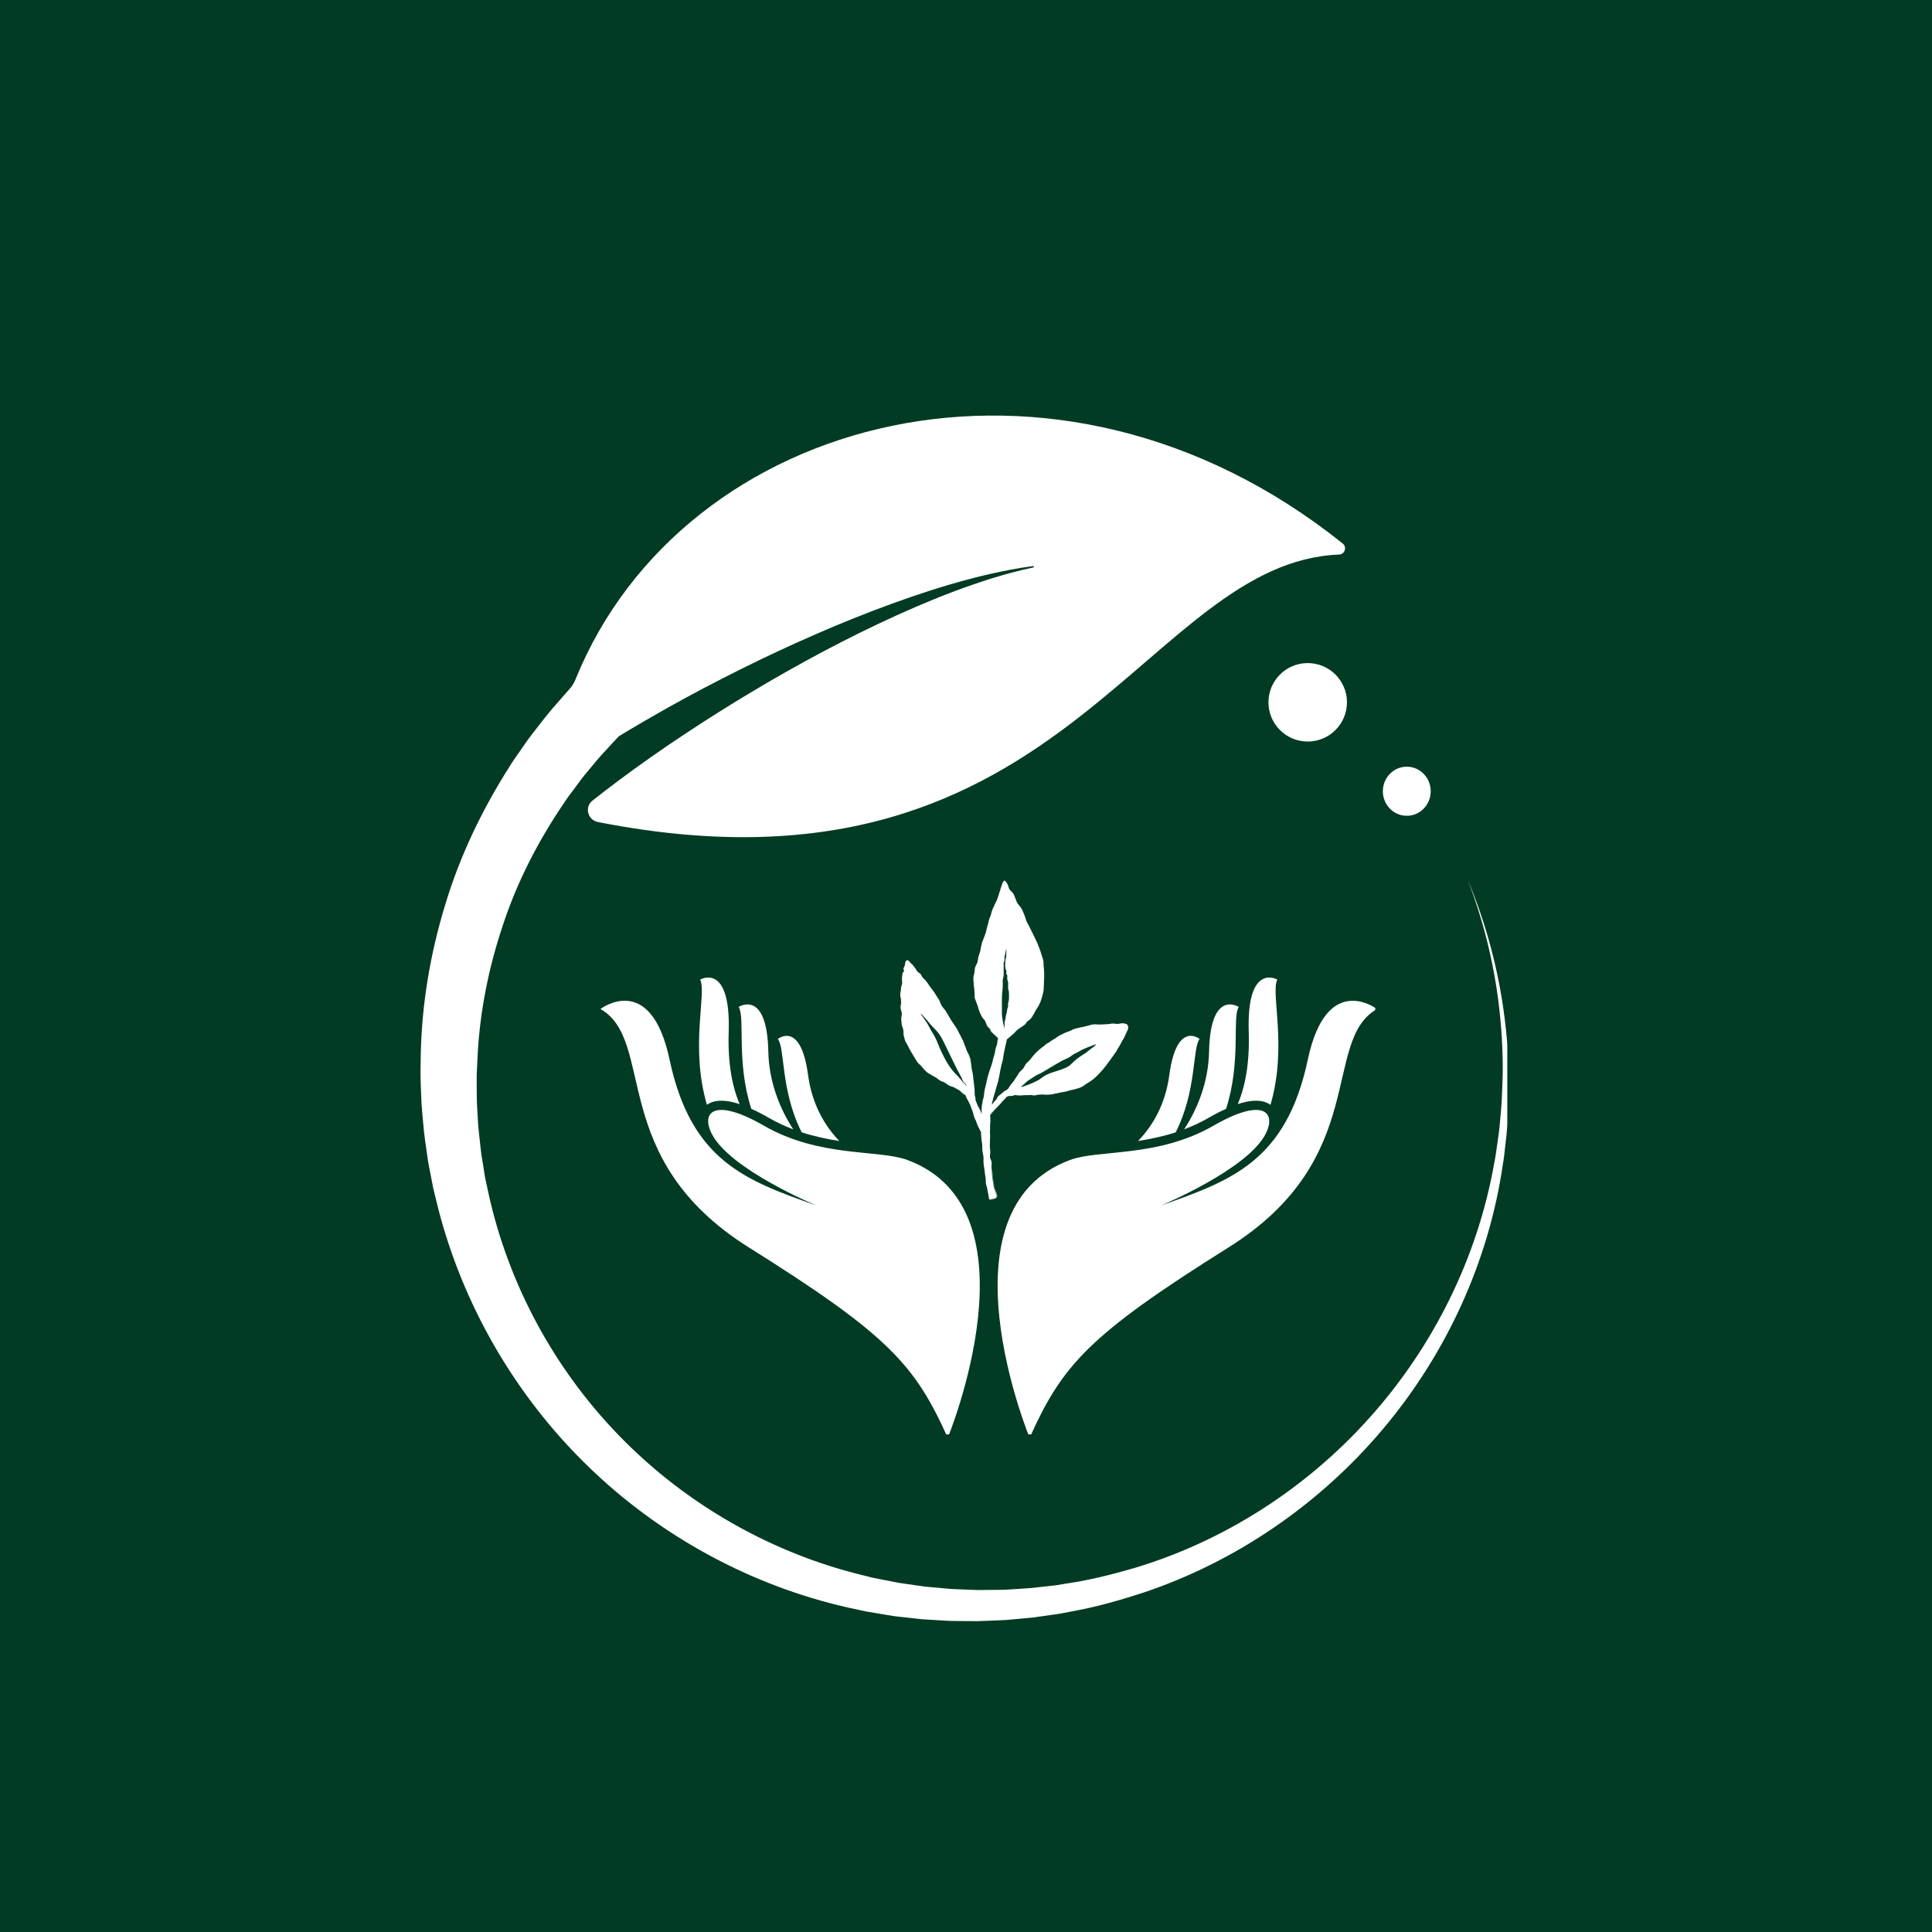 <svg xmlns="http://www.w3.org/2000/svg" xmlns:xlink="http://www.w3.org/1999/xlink" width="192" zoomAndPan="magnify" viewBox="0 0 144 144" height="192" preserveAspectRatio="xMidYMid meet" version="1.0"><defs><clipPath id="5dcdb3a6ad"><path d="M 31.344 30 L 112.344 30 L 112.344 120.844 L 31.344 120.844 Z M 31.344 30 " clip-rule="nonzero"/></clipPath><clipPath id="0106daccc3"><path d="M 103.07 57.145 L 106.637 57.145 L 106.637 60.812 L 103.07 60.812 Z M 103.07 57.145 " clip-rule="nonzero"/></clipPath><clipPath id="cd6a93553d"><path d="M 104.852 57.145 C 103.867 57.145 103.07 57.965 103.07 58.973 C 103.07 59.984 103.867 60.805 104.852 60.805 C 105.84 60.805 106.637 59.984 106.637 58.973 C 106.637 57.965 105.84 57.145 104.852 57.145 Z M 104.852 57.145 " clip-rule="nonzero"/></clipPath><clipPath id="0eea8f8553"><path d="M 94.543 49.422 L 100.395 49.422 L 100.395 55.27 L 94.543 55.27 Z M 94.543 49.422 " clip-rule="nonzero"/></clipPath><clipPath id="b349e4e283"><path d="M 97.469 49.422 C 95.855 49.422 94.543 50.73 94.543 52.344 C 94.543 53.961 95.855 55.27 97.469 55.27 C 99.082 55.27 100.395 53.961 100.395 52.344 C 100.395 50.73 99.082 49.422 97.469 49.422 Z M 97.469 49.422 " clip-rule="nonzero"/></clipPath><clipPath id="e7b3e26756"><path d="M 74 74 L 102.504 74 L 102.504 106.914 L 74 106.914 Z M 74 74 " clip-rule="nonzero"/></clipPath><clipPath id="1eac79fbda"><path d="M 44.754 74 L 74 74 L 74 106.914 L 44.754 106.914 Z M 44.754 74 " clip-rule="nonzero"/></clipPath><clipPath id="16c7914fae"><path d="M 67.09 65.621 L 84.34 65.621 L 84.34 89.621 L 67.09 89.621 Z M 67.09 65.621 " clip-rule="nonzero"/></clipPath><clipPath id="ea6077fe21"><path d="M 76.387 76.375 C 76.406 76.355 76.426 76.336 76.441 76.312 C 76.434 76.324 76.418 76.344 76.387 76.375 C 76.355 76.406 76.316 76.438 76.258 76.48 C 76.277 76.469 76.305 76.445 76.336 76.422 C 76.352 76.406 76.367 76.395 76.387 76.375 Z M 74.605 79.566 C 74.605 79.582 74.602 79.594 74.602 79.598 C 74.605 79.582 74.605 79.574 74.605 79.566 Z M 72.617 72.332 C 72.617 72.387 72.617 72.414 72.617 72.43 C 72.621 72.371 72.621 72.324 72.617 72.332 Z M 74.961 81.855 C 74.965 81.852 74.965 81.848 74.969 81.848 C 74.961 81.855 74.953 81.867 74.945 81.875 C 74.949 81.867 74.957 81.863 74.961 81.855 Z M 74.98 81.828 C 74.977 81.832 74.973 81.836 74.973 81.844 C 74.973 81.836 74.977 81.832 74.98 81.828 Z M 74.969 81.844 C 74.969 81.844 74.969 81.844 74.973 81.844 C 74.969 81.844 74.969 81.844 74.969 81.848 C 74.969 81.848 74.969 81.848 74.969 81.844 Z M 73.289 86.387 C 73.289 86.434 73.289 86.477 73.289 86.523 C 73.289 86.48 73.289 86.434 73.289 86.387 Z M 74.945 81.875 C 74.941 81.879 74.938 81.883 74.934 81.887 C 74.938 81.883 74.941 81.879 74.945 81.875 Z M 73.289 86.523 C 73.289 86.527 73.289 86.531 73.289 86.535 C 73.289 86.531 73.289 86.527 73.289 86.523 Z M 74.984 81.816 C 74.984 81.82 74.98 81.824 74.98 81.828 C 74.98 81.824 74.984 81.82 74.984 81.816 Z M 74.832 81.977 C 74.812 81.996 74.793 82.02 74.773 82.047 C 74.797 82.02 74.812 81.996 74.832 81.977 C 74.848 81.961 74.871 81.941 74.895 81.922 C 74.906 81.91 74.918 81.898 74.934 81.887 C 74.922 81.898 74.91 81.906 74.898 81.918 C 74.875 81.938 74.852 81.957 74.832 81.977 Z M 74.367 82.488 C 74.355 82.5 74.344 82.516 74.328 82.531 C 74.344 82.512 74.359 82.5 74.367 82.488 Z M 74.984 81.816 C 74.988 81.812 74.988 81.809 74.992 81.805 C 74.988 81.809 74.988 81.812 74.984 81.816 Z M 75.453 81.688 C 75.457 81.688 75.457 81.688 75.461 81.688 C 75.457 81.688 75.453 81.688 75.453 81.688 Z M 75.445 81.691 C 75.445 81.691 75.449 81.691 75.453 81.688 C 75.445 81.691 75.441 81.691 75.438 81.691 C 75.438 81.691 75.441 81.691 75.445 81.691 Z M 75.402 81.695 C 75.414 81.695 75.426 81.691 75.438 81.691 C 75.426 81.691 75.414 81.695 75.402 81.695 Z M 73.785 83.082 Z M 83.781 77.359 C 83.773 77.371 83.77 77.383 83.762 77.395 C 83.766 77.387 83.773 77.371 83.781 77.359 Z M 75.391 81.695 C 75.395 81.695 75.398 81.695 75.402 81.695 C 75.398 81.695 75.395 81.695 75.391 81.695 Z M 74.992 81.801 C 74.992 81.801 74.992 81.801 74.992 81.797 C 74.992 81.801 74.992 81.801 74.992 81.805 C 74.992 81.801 74.992 81.801 74.992 81.801 Z M 75.391 81.695 C 75.383 81.691 75.371 81.691 75.363 81.691 C 75.371 81.691 75.379 81.691 75.391 81.695 Z M 69.984 80.496 C 70 80.508 70.012 80.52 70.027 80.527 C 70.012 80.52 70 80.508 69.984 80.496 Z M 77.816 73.445 C 77.812 73.465 77.812 73.484 77.809 73.504 C 77.812 73.484 77.812 73.465 77.816 73.445 Z M 73.789 83.086 Z M 77.219 78.457 C 77.223 78.453 77.227 78.445 77.234 78.441 C 77.23 78.445 77.223 78.453 77.219 78.457 Z M 73.641 76.551 C 73.637 76.543 73.633 76.539 73.629 76.531 C 73.633 76.535 73.633 76.539 73.637 76.543 C 73.645 76.555 73.656 76.566 73.668 76.578 C 73.676 76.586 73.684 76.59 73.688 76.594 C 73.672 76.582 73.652 76.566 73.641 76.551 Z M 84.074 76.699 C 84.074 76.707 84.07 76.711 84.07 76.719 C 84.062 76.738 84.059 76.754 84.047 76.773 C 84.023 76.836 83.98 76.902 83.949 76.977 C 83.895 77.109 83.836 77.254 83.781 77.359 C 83.828 77.27 83.891 77.117 83.883 77.129 C 83.852 77.203 83.816 77.277 83.781 77.348 C 83.777 77.352 83.777 77.355 83.773 77.363 C 83.773 77.363 83.77 77.367 83.77 77.371 C 83.762 77.383 83.758 77.395 83.75 77.41 C 83.742 77.418 83.738 77.43 83.73 77.438 C 83.691 77.504 83.652 77.57 83.609 77.637 C 83.645 77.586 83.621 77.621 83.574 77.707 C 83.52 77.801 83.441 77.973 83.352 78.109 C 83.332 78.129 83.375 78.051 83.406 77.996 C 83.406 77.996 83.41 77.996 83.41 77.992 C 83.398 78.012 83.391 78.027 83.379 78.043 C 83.309 78.152 83.258 78.277 83.188 78.387 C 83.109 78.5 83.027 78.609 82.949 78.723 C 82.871 78.836 82.789 78.945 82.711 79.055 C 82.699 79.07 82.688 79.086 82.676 79.098 C 82.637 79.156 82.566 79.246 82.496 79.332 C 82.422 79.438 82.332 79.535 82.289 79.586 C 82.242 79.641 82.242 79.648 82.32 79.562 C 82.41 79.469 82.461 79.402 82.492 79.359 C 82.523 79.316 82.535 79.301 82.547 79.285 C 82.566 79.254 82.578 79.242 82.695 79.094 C 82.621 79.203 82.539 79.305 82.461 79.41 C 82.48 79.387 82.496 79.367 82.508 79.352 C 82.48 79.387 82.449 79.426 82.418 79.465 C 82.461 79.418 82.516 79.348 82.59 79.262 C 82.625 79.219 82.664 79.168 82.707 79.113 C 82.746 79.059 82.789 79 82.832 78.934 C 82.801 78.98 82.758 79.043 82.707 79.117 C 82.652 79.191 82.586 79.266 82.52 79.348 C 82.461 79.426 82.387 79.512 82.32 79.582 C 82.254 79.652 82.199 79.719 82.156 79.777 C 82.141 79.789 82.086 79.852 82.02 79.93 C 81.949 80.012 81.852 80.098 81.77 80.176 C 81.715 80.227 81.664 80.285 81.605 80.332 L 81.434 80.48 C 81.32 80.582 81.191 80.668 81.062 80.746 C 81.039 80.75 81.285 80.617 81.41 80.496 C 81.461 80.449 81.418 80.48 81.316 80.562 C 81.262 80.602 81.191 80.648 81.105 80.699 C 81.02 80.75 80.922 80.809 80.82 80.883 C 80.906 80.824 80.812 80.898 80.715 80.961 C 80.664 80.992 80.613 81.016 80.586 81.027 C 80.562 81.039 80.566 81.039 80.621 81.016 C 80.449 81.098 80.301 81.148 80.133 81.191 C 80.051 81.215 79.961 81.23 79.863 81.25 C 79.762 81.266 79.656 81.297 79.531 81.328 C 79.707 81.289 79.645 81.305 79.555 81.328 C 79.465 81.352 79.348 81.375 79.418 81.363 C 79.309 81.383 79.172 81.406 79.055 81.426 C 78.934 81.445 78.84 81.477 78.797 81.488 C 78.715 81.508 78.68 81.508 78.758 81.48 C 78.633 81.516 78.566 81.531 78.527 81.539 C 78.488 81.547 78.477 81.551 78.465 81.555 C 78.441 81.559 78.406 81.574 78.113 81.586 C 78.207 81.582 78.297 81.578 78.391 81.57 C 78.297 81.582 78.227 81.586 78.16 81.59 C 78.094 81.598 78.031 81.598 77.961 81.594 C 77.891 81.59 77.816 81.582 77.723 81.578 C 77.629 81.578 77.512 81.586 77.363 81.594 C 77.363 81.594 77.398 81.594 77.406 81.594 C 77.41 81.598 77.41 81.598 77.395 81.598 C 77.379 81.598 77.348 81.602 77.301 81.605 C 77.305 81.602 77.312 81.602 77.316 81.602 C 77.32 81.602 77.32 81.602 77.32 81.602 C 77.324 81.602 77.309 81.602 77.301 81.602 C 77.289 81.602 77.27 81.605 77.242 81.617 C 77.215 81.625 77.18 81.648 77.125 81.652 C 77.078 81.652 77.031 81.648 76.98 81.637 C 76.93 81.629 76.883 81.617 76.832 81.613 C 76.805 81.613 76.781 81.613 76.754 81.617 C 76.73 81.621 76.699 81.625 76.668 81.625 C 76.613 81.629 76.555 81.629 76.496 81.629 C 76.379 81.625 76.277 81.625 76.184 81.641 C 76.086 81.656 75.984 81.652 75.895 81.645 C 75.805 81.637 75.719 81.625 75.637 81.625 C 75.605 81.629 75.566 81.648 75.52 81.668 C 75.504 81.676 75.484 81.68 75.461 81.688 C 75.492 81.68 75.52 81.668 75.543 81.656 C 75.57 81.645 75.598 81.633 75.621 81.629 C 75.641 81.625 75.668 81.625 75.691 81.625 C 75.746 81.625 75.789 81.633 75.824 81.633 C 75.84 81.637 75.855 81.637 75.863 81.637 C 75.871 81.637 75.879 81.637 75.879 81.637 C 75.797 81.629 75.723 81.621 75.645 81.621 C 75.617 81.621 75.582 81.633 75.547 81.648 C 75.512 81.664 75.473 81.684 75.422 81.688 C 75.375 81.691 75.336 81.684 75.301 81.684 C 75.262 81.68 75.227 81.684 75.191 81.691 C 75.156 81.699 75.121 81.711 75.086 81.73 C 75.055 81.742 75.012 81.766 75 81.777 C 75 81.781 74.996 81.789 74.992 81.797 C 74.996 81.785 74.996 81.781 75 81.777 C 75.008 81.77 75.012 81.766 75.023 81.762 C 75.031 81.754 75.043 81.75 75.047 81.746 C 75.043 81.75 75.031 81.75 75.02 81.758 C 75.012 81.762 75.004 81.766 74.996 81.773 C 74.996 81.777 74.992 81.785 74.992 81.789 C 74.988 81.797 74.984 81.809 74.98 81.816 C 74.969 81.84 74.953 81.859 74.938 81.875 C 74.906 81.91 74.867 81.934 74.84 81.965 C 74.812 81.988 74.789 82.027 74.762 82.055 C 74.754 82.062 74.746 82.07 74.742 82.074 C 74.734 82.078 74.73 82.086 74.727 82.09 C 74.715 82.102 74.707 82.109 74.703 82.117 C 74.711 82.105 74.723 82.09 74.738 82.074 C 74.754 82.059 74.773 82.039 74.789 82.02 C 74.805 81.996 74.82 81.977 74.836 81.961 C 74.855 81.945 74.871 81.93 74.891 81.914 C 74.926 81.883 74.949 81.855 74.957 81.848 C 74.961 81.836 74.953 81.855 74.906 81.895 C 74.871 81.926 74.828 81.953 74.797 81.996 C 74.781 82.016 74.762 82.039 74.738 82.062 C 74.719 82.082 74.699 82.102 74.68 82.125 C 74.645 82.172 74.609 82.23 74.562 82.277 C 74.516 82.328 74.469 82.375 74.422 82.422 C 74.371 82.469 74.332 82.52 74.281 82.57 C 74.234 82.621 74.184 82.664 74.137 82.707 C 74.039 82.797 73.969 82.898 73.898 82.984 C 73.988 82.859 73.934 82.926 74.023 82.801 C 73.992 82.836 73.957 82.883 73.914 82.938 C 73.895 82.965 73.875 82.992 73.852 83.02 C 73.836 83.031 73.824 83.047 73.812 83.059 L 73.789 83.082 C 73.789 83.082 73.789 83.082 73.789 83.086 C 73.789 83.086 73.793 83.086 73.793 83.086 C 73.793 83.086 73.793 83.086 73.797 83.086 L 73.801 83.082 L 73.797 83.086 C 73.801 83.086 73.805 83.09 73.809 83.09 L 73.836 83.062 L 73.879 83.012 C 73.906 82.98 73.938 82.945 73.961 82.91 C 74.016 82.844 74.07 82.781 74.125 82.73 C 74.18 82.68 74.234 82.633 74.273 82.59 C 74.297 82.57 74.312 82.551 74.328 82.531 C 74.312 82.551 74.293 82.57 74.273 82.594 C 74.234 82.633 74.191 82.672 74.148 82.711 C 74.062 82.789 73.992 82.879 73.938 82.945 C 73.809 83.109 73.926 82.969 74.027 82.848 C 74.078 82.785 74.133 82.738 74.148 82.727 C 74.164 82.715 74.133 82.734 74.047 82.836 C 74.004 82.887 73.965 82.938 73.922 82.984 C 73.902 83.012 73.883 83.035 73.863 83.059 L 73.82 83.102 C 73.824 83.188 73.824 83.27 73.824 83.355 C 73.824 83.398 73.824 83.441 73.824 83.484 C 73.824 83.527 73.82 83.574 73.816 83.621 C 73.809 83.711 73.793 83.801 73.793 83.895 C 73.789 83.992 73.801 84.098 73.801 84.215 C 73.797 84.145 73.789 84.219 73.785 84.371 C 73.789 84.465 73.805 84.598 73.797 84.746 C 73.793 84.82 73.789 84.898 73.785 84.98 C 73.781 85.059 73.781 85.145 73.781 85.23 C 73.777 85.316 73.777 85.406 73.777 85.492 C 73.781 85.578 73.797 85.664 73.809 85.754 C 73.844 85.93 73.789 86.105 73.805 86.25 C 73.793 86.156 73.805 86.082 73.809 86.023 C 73.809 85.965 73.812 85.918 73.809 85.879 C 73.801 85.812 73.789 85.758 73.777 85.672 C 73.781 85.719 73.789 85.766 73.793 85.812 C 73.793 85.816 73.793 85.824 73.797 85.828 C 73.797 85.832 73.797 85.84 73.797 85.844 C 73.797 85.848 73.797 85.855 73.797 85.859 C 73.797 85.863 73.797 85.867 73.797 85.871 C 73.797 85.883 73.797 85.895 73.797 85.906 C 73.797 85.906 73.797 85.91 73.797 85.91 C 73.797 85.957 73.793 86.004 73.789 86.051 C 73.793 86.035 73.793 86.02 73.793 86 C 73.785 86.086 73.773 86.176 73.785 86.258 C 73.816 86.383 73.895 86.504 73.91 86.637 C 73.93 86.762 73.887 86.898 73.898 87.031 C 73.91 87.16 73.926 87.289 73.934 87.422 C 73.941 87.555 73.953 87.684 73.965 87.812 C 73.977 87.945 74.012 88.074 74.035 88.199 C 74.055 88.332 74.062 88.465 74.102 88.59 C 74.133 88.688 74.203 88.844 74.246 88.984 C 74.297 89.145 74.328 89.27 74.145 89.305 C 74.074 89.324 73.824 89.406 73.758 89.375 C 73.75 89.332 73.742 89.289 73.734 89.246 C 73.727 89.215 73.723 89.184 73.719 89.16 C 73.727 89.219 73.734 89.266 73.738 89.301 C 73.746 89.336 73.75 89.359 73.75 89.371 C 73.754 89.383 73.762 89.383 73.762 89.383 C 73.762 89.383 73.754 89.383 73.75 89.375 C 73.75 89.375 73.746 89.367 73.742 89.355 C 73.746 89.363 73.746 89.367 73.75 89.375 C 73.75 89.383 73.758 89.383 73.766 89.387 C 73.773 89.391 73.781 89.391 73.789 89.391 C 73.805 89.391 73.82 89.391 73.836 89.391 C 73.871 89.387 73.902 89.383 73.938 89.375 C 74.004 89.359 74.078 89.336 74.148 89.316 C 74.184 89.309 74.219 89.297 74.246 89.277 C 74.277 89.254 74.293 89.215 74.297 89.18 C 74.301 89.109 74.277 89.047 74.262 88.992 C 74.23 88.883 74.195 88.801 74.188 88.77 C 74.234 88.898 74.27 88.992 74.289 89.062 C 74.309 89.137 74.309 89.195 74.289 89.234 C 74.27 89.277 74.242 89.293 74.223 89.305 C 74.199 89.316 74.18 89.324 74.152 89.332 C 74.129 89.34 74.098 89.352 74.043 89.367 C 74.016 89.375 73.984 89.383 73.945 89.391 C 73.926 89.398 73.906 89.402 73.883 89.406 C 73.871 89.406 73.859 89.41 73.844 89.41 C 73.828 89.414 73.809 89.414 73.793 89.414 C 73.801 89.414 73.82 89.414 73.848 89.414 C 73.867 89.41 73.895 89.406 73.926 89.402 C 73.988 89.391 74.07 89.367 74.156 89.34 L 74.152 89.34 C 74.188 89.332 74.227 89.324 74.266 89.293 C 74.305 89.266 74.324 89.211 74.324 89.168 C 74.316 89.09 74.309 89.086 74.301 89.055 C 74.289 89.027 74.273 88.977 74.219 88.832 C 74.172 88.699 74.117 88.574 74.098 88.434 C 74.086 88.363 74.074 88.289 74.066 88.219 C 74.055 88.145 74.035 88.07 74.02 87.996 C 73.984 87.848 73.98 87.691 73.965 87.531 C 73.953 87.371 73.938 87.207 73.922 87.035 C 73.926 87 73.934 87.102 73.945 87.215 C 73.953 87.27 73.957 87.324 73.961 87.371 C 73.965 87.414 73.969 87.445 73.973 87.445 C 73.98 87.531 73.984 87.621 73.992 87.703 C 74 87.789 74.004 87.867 74.023 87.945 C 74.039 88.023 74.055 88.102 74.07 88.176 C 74.082 88.25 74.09 88.324 74.102 88.395 C 74.113 88.461 74.125 88.527 74.148 88.59 C 74.168 88.648 74.191 88.711 74.215 88.77 C 74.238 88.828 74.262 88.887 74.281 88.945 C 74.301 89.004 74.324 89.062 74.332 89.129 C 74.332 89.148 74.332 89.172 74.328 89.199 C 74.324 89.223 74.312 89.25 74.293 89.273 C 74.254 89.32 74.203 89.336 74.156 89.344 C 74.098 89.359 74.035 89.379 73.969 89.395 C 73.934 89.402 73.898 89.41 73.863 89.414 C 73.848 89.414 73.816 89.418 73.793 89.418 C 73.781 89.418 73.77 89.414 73.758 89.41 C 73.746 89.406 73.734 89.406 73.727 89.398 C 73.703 89.301 73.695 89.25 73.688 89.18 C 73.68 89.117 73.668 89.051 73.652 88.984 C 73.629 88.848 73.602 88.703 73.574 88.559 C 73.543 88.418 73.477 88.266 73.473 88.102 C 73.469 88.02 73.473 87.938 73.469 87.859 C 73.461 87.781 73.445 87.699 73.434 87.617 C 73.418 87.523 73.41 87.457 73.406 87.418 C 73.398 87.375 73.395 87.355 73.395 87.352 C 73.395 87.348 73.398 87.395 73.406 87.453 C 73.414 87.512 73.418 87.57 73.422 87.578 C 73.422 87.586 73.41 87.539 73.391 87.383 C 73.395 87.391 73.387 87.301 73.359 87.129 C 73.352 87.086 73.348 87.035 73.344 86.984 C 73.336 86.934 73.328 86.879 73.316 86.816 C 73.305 86.754 73.297 86.688 73.293 86.617 C 73.289 86.59 73.289 86.562 73.289 86.535 C 73.289 86.578 73.293 86.621 73.297 86.664 C 73.305 86.758 73.324 86.848 73.34 86.938 C 73.344 86.973 73.34 86.953 73.344 86.988 C 73.355 87.152 73.391 87.277 73.402 87.363 C 73.41 87.406 73.418 87.438 73.418 87.461 C 73.422 87.484 73.426 87.496 73.426 87.496 C 73.418 87.438 73.414 87.375 73.398 87.301 C 73.387 87.227 73.367 87.148 73.359 87.066 C 73.348 86.902 73.301 86.734 73.297 86.594 C 73.301 86.586 73.301 86.629 73.309 86.676 C 73.309 86.695 73.312 86.719 73.316 86.738 C 73.32 86.754 73.32 86.766 73.324 86.766 C 73.293 86.609 73.309 86.43 73.305 86.277 C 73.305 86.266 73.305 86.258 73.305 86.246 C 73.305 86.238 73.301 86.23 73.301 86.223 C 73.297 86.203 73.297 86.184 73.293 86.168 C 73.285 86.133 73.281 86.102 73.277 86.074 C 73.266 86.016 73.258 85.973 73.25 85.945 L 73.262 86.016 L 73.223 85.789 C 73.215 85.707 73.219 85.629 73.223 85.555 C 73.215 85.605 73.211 85.672 73.207 85.676 C 73.207 85.676 73.207 85.66 73.207 85.617 C 73.207 85.574 73.211 85.504 73.215 85.402 C 73.211 85.215 73.156 85.047 73.152 84.879 C 73.145 84.723 73.113 84.574 73.113 84.422 L 73.121 84.445 L 73.125 84.426 L 73.125 84.422 L 73.141 84.422 C 73.141 84.418 73.141 84.418 73.145 84.418 C 73.145 84.418 73.141 84.418 73.141 84.414 L 73.137 84.41 C 73.133 84.406 73.121 84.387 73.113 84.371 C 73.105 84.359 73.098 84.344 73.09 84.328 C 73.074 84.301 73.059 84.27 73.043 84.238 C 73.016 84.18 72.988 84.121 72.957 84.062 C 72.926 84 72.891 83.934 72.859 83.867 C 72.828 83.801 72.801 83.719 72.773 83.648 C 72.793 83.688 72.805 83.73 72.824 83.777 C 72.84 83.82 72.859 83.863 72.879 83.902 C 72.848 83.832 72.82 83.766 72.797 83.691 C 72.773 83.617 72.738 83.535 72.691 83.422 C 72.703 83.465 72.715 83.496 72.691 83.453 C 72.68 83.43 72.664 83.391 72.633 83.316 C 72.605 83.246 72.574 83.137 72.539 83 C 72.527 82.945 72.512 82.887 72.492 82.828 C 72.473 82.77 72.438 82.695 72.41 82.621 C 72.383 82.547 72.355 82.469 72.324 82.387 C 72.293 82.305 72.254 82.23 72.211 82.148 C 72.168 82.07 72.117 81.98 72.078 81.902 C 72.055 81.863 72.027 81.82 72.008 81.77 L 71.98 81.707 L 71.965 81.672 C 71.965 81.664 71.953 81.648 71.957 81.648 C 71.957 81.645 71.953 81.645 71.949 81.641 L 71.934 81.629 C 71.914 81.621 71.895 81.609 71.875 81.598 C 71.84 81.578 71.793 81.555 71.754 81.523 C 71.672 81.469 71.613 81.406 71.555 81.355 C 71.535 81.336 71.562 81.352 71.609 81.395 C 71.66 81.434 71.73 81.504 71.824 81.551 C 71.867 81.574 71.91 81.598 71.949 81.621 C 71.957 81.621 71.961 81.625 71.969 81.629 C 71.977 81.633 71.977 81.637 71.977 81.645 C 71.984 81.66 71.992 81.68 71.996 81.695 C 72.027 81.762 72.055 81.809 72.055 81.801 C 72.023 81.742 72.008 81.695 71.992 81.652 L 71.984 81.637 C 71.988 81.641 71.988 81.633 71.988 81.629 C 71.988 81.625 71.984 81.625 71.98 81.621 L 71.973 81.617 C 71.957 81.609 71.945 81.598 71.93 81.59 C 71.902 81.574 71.879 81.559 71.855 81.547 C 71.828 81.531 71.805 81.52 71.781 81.5 C 71.734 81.469 71.688 81.426 71.621 81.363 C 71.59 81.336 71.551 81.301 71.504 81.27 C 71.453 81.238 71.391 81.203 71.316 81.16 C 71.277 81.137 71.219 81.102 71.152 81.066 C 71.09 81.031 71.016 81.004 70.949 80.977 C 70.82 80.922 70.727 80.871 70.777 80.906 C 70.926 80.98 71.047 81.016 71.152 81.07 C 71.258 81.133 71.359 81.191 71.492 81.266 C 71.484 81.266 71.348 81.188 71.207 81.105 C 71.137 81.062 71.066 81.031 71.004 81.004 C 70.945 80.98 70.898 80.965 70.887 80.961 C 70.988 81.004 71.086 81.043 71.176 81.098 C 71.07 81.039 71.008 81.02 70.969 81.004 C 70.93 80.988 70.914 80.984 70.895 80.977 C 70.875 80.973 70.855 80.965 70.805 80.941 C 70.75 80.918 70.668 80.871 70.547 80.785 C 70.512 80.758 70.477 80.734 70.441 80.711 C 70.406 80.684 70.375 80.668 70.336 80.652 C 70.262 80.621 70.176 80.598 70.094 80.555 C 70 80.504 69.957 80.457 69.93 80.438 C 69.906 80.418 69.898 80.414 69.906 80.422 C 69.914 80.434 69.949 80.465 69.984 80.496 C 69.918 80.441 69.859 80.379 69.797 80.336 C 69.727 80.289 69.637 80.25 69.562 80.211 C 69.492 80.176 69.426 80.137 69.379 80.105 C 69.418 80.129 69.445 80.148 69.469 80.16 C 69.512 80.184 69.523 80.188 69.523 80.184 C 69.492 80.168 69.457 80.148 69.43 80.129 C 69.402 80.109 69.375 80.094 69.348 80.078 C 69.289 80.047 69.234 80.016 69.184 79.984 C 69.078 79.918 68.996 79.84 68.91 79.762 C 68.828 79.688 68.75 79.594 68.668 79.496 C 68.629 79.449 68.582 79.406 68.531 79.355 C 68.477 79.305 68.418 79.246 68.367 79.176 C 68.422 79.25 68.488 79.312 68.551 79.371 C 68.617 79.43 68.668 79.492 68.723 79.559 C 68.828 79.688 68.938 79.789 69.012 79.852 C 69.074 79.898 68.953 79.793 68.887 79.719 C 68.852 79.684 68.828 79.66 68.844 79.672 C 68.859 79.688 68.906 79.742 69.031 79.852 C 68.953 79.781 68.879 79.707 68.812 79.629 C 68.742 79.551 68.684 79.469 68.613 79.398 C 68.523 79.32 68.262 79.059 68.559 79.359 C 68.488 79.293 68.406 79.219 68.348 79.129 C 68.289 79.039 68.238 78.949 68.191 78.871 C 68.098 78.707 68.023 78.586 68.008 78.566 C 68.023 78.586 67.973 78.508 67.891 78.371 C 67.852 78.305 67.809 78.223 67.762 78.133 C 67.719 78.043 67.668 77.949 67.621 77.855 C 67.574 77.773 67.523 77.684 67.508 77.66 C 67.496 77.637 67.512 77.676 67.578 77.801 C 67.543 77.738 67.504 77.672 67.473 77.598 C 67.434 77.496 67.406 77.398 67.383 77.297 L 67.41 77.414 C 67.398 77.367 67.387 77.32 67.375 77.273 C 67.363 77.23 67.352 77.184 67.344 77.133 C 67.328 77.031 67.336 76.934 67.328 76.844 C 67.332 76.867 67.332 76.926 67.336 77 C 67.336 77.039 67.34 77.082 67.344 77.125 C 67.348 77.145 67.352 77.168 67.355 77.191 C 67.363 77.211 67.367 77.23 67.371 77.25 C 67.41 77.402 67.449 77.527 67.434 77.461 C 67.418 77.41 67.402 77.355 67.391 77.297 C 67.375 77.242 67.359 77.191 67.352 77.137 C 67.336 77.035 67.34 76.973 67.344 76.996 C 67.34 76.922 67.34 76.844 67.328 76.773 C 67.32 76.703 67.297 76.637 67.277 76.582 C 67.234 76.469 67.219 76.395 67.23 76.457 C 67.25 76.539 67.277 76.605 67.293 76.66 C 67.312 76.715 67.316 76.758 67.32 76.781 C 67.309 76.711 67.289 76.652 67.27 76.598 C 67.254 76.543 67.238 76.5 67.227 76.457 C 67.203 76.371 67.199 76.312 67.195 76.25 C 67.188 76.191 67.184 76.125 67.18 76.031 C 67.176 76.008 67.176 75.984 67.172 75.953 C 67.172 75.926 67.172 75.891 67.176 75.855 C 67.184 75.781 67.207 75.707 67.211 75.625 C 67.211 75.641 67.211 75.656 67.207 75.672 C 67.203 75.695 67.219 75.645 67.219 75.582 C 67.219 75.516 67.199 75.426 67.184 75.367 C 67.145 75.219 67.156 75.262 67.168 75.324 C 67.184 75.387 67.203 75.469 67.184 75.402 C 67.172 75.348 67.156 75.293 67.145 75.238 C 67.133 75.18 67.117 75.125 67.121 75.055 C 67.121 74.988 67.145 74.93 67.156 74.879 C 67.16 74.855 67.164 74.832 67.168 74.809 C 67.168 74.781 67.168 74.758 67.168 74.734 C 67.168 74.793 67.164 74.832 67.156 74.859 C 67.152 74.891 67.145 74.91 67.137 74.93 C 67.129 74.969 67.117 74.992 67.109 75.051 C 67.113 74.992 67.129 74.945 67.137 74.902 C 67.148 74.863 67.156 74.832 67.156 74.797 C 67.164 74.723 67.16 74.66 67.156 74.598 C 67.156 74.566 67.156 74.535 67.152 74.508 C 67.152 74.477 67.148 74.461 67.145 74.434 C 67.137 74.387 67.125 74.34 67.113 74.289 C 67.102 74.242 67.094 74.188 67.098 74.133 C 67.098 74.078 67.105 74.027 67.117 73.973 C 67.125 73.918 67.137 73.863 67.145 73.801 C 67.148 73.77 67.152 73.738 67.152 73.707 C 67.152 73.668 67.156 73.625 67.164 73.582 C 67.18 73.508 67.211 73.43 67.23 73.34 C 67.242 73.297 67.246 73.254 67.242 73.207 C 67.242 73.16 67.23 73.109 67.227 73.051 C 67.219 72.996 67.211 72.93 67.219 72.871 C 67.223 72.809 67.23 72.75 67.238 72.688 C 67.242 72.66 67.246 72.629 67.25 72.598 L 67.258 72.555 C 67.262 72.535 67.27 72.512 67.281 72.492 C 67.301 72.457 67.324 72.434 67.344 72.41 C 67.363 72.391 67.375 72.367 67.379 72.363 C 67.379 72.348 67.379 72.348 67.359 72.316 C 67.352 72.301 67.344 72.289 67.336 72.262 C 67.324 72.238 67.324 72.211 67.328 72.188 C 67.34 72.145 67.355 72.117 67.367 72.09 C 67.383 72.062 67.395 72.035 67.406 72.008 C 67.457 71.922 67.438 71.809 67.477 71.691 C 67.449 71.781 67.453 71.848 67.441 71.906 C 67.438 71.938 67.434 71.957 67.422 71.98 C 67.414 72.004 67.398 72.031 67.387 72.055 C 67.375 72.078 67.363 72.105 67.352 72.133 C 67.348 72.145 67.34 72.16 67.336 72.176 C 67.332 72.191 67.324 72.215 67.328 72.234 C 67.332 72.254 67.344 72.277 67.348 72.289 L 67.367 72.324 L 67.375 72.34 C 67.379 72.344 67.379 72.344 67.379 72.348 C 67.379 72.352 67.383 72.359 67.379 72.363 C 67.379 72.367 67.375 72.367 67.375 72.371 C 67.371 72.379 67.367 72.383 67.359 72.391 C 67.352 72.406 67.336 72.418 67.32 72.438 C 67.305 72.453 67.289 72.477 67.273 72.504 C 67.27 72.52 67.262 72.535 67.262 72.551 C 67.258 72.562 67.258 72.578 67.254 72.59 C 67.238 72.688 67.219 72.797 67.219 72.938 C 67.219 72.902 67.219 72.918 67.223 72.953 C 67.223 72.992 67.23 73.043 67.238 73.074 C 67.242 73.105 67.246 73.125 67.242 73.09 C 67.238 73.074 67.234 73.043 67.23 72.996 C 67.23 72.973 67.23 72.945 67.23 72.91 C 67.23 72.875 67.234 72.84 67.238 72.797 C 67.246 72.723 67.258 72.648 67.27 72.57 C 67.273 72.555 67.277 72.52 67.289 72.5 C 67.301 72.477 67.316 72.461 67.332 72.445 C 67.344 72.426 67.359 72.414 67.371 72.398 C 67.375 72.391 67.379 72.387 67.383 72.379 C 67.387 72.375 67.387 72.371 67.391 72.363 C 67.395 72.355 67.391 72.348 67.387 72.34 C 67.383 72.332 67.371 72.312 67.363 72.297 C 67.359 72.289 67.355 72.281 67.352 72.27 C 67.344 72.258 67.34 72.242 67.34 72.23 C 67.336 72.203 67.344 72.172 67.352 72.156 C 67.379 72.082 67.422 72.016 67.441 71.961 C 67.457 71.898 67.457 71.824 67.473 71.75 C 67.477 71.73 67.48 71.707 67.488 71.688 C 67.5 71.668 67.508 71.652 67.523 71.629 C 67.559 71.586 67.617 71.57 67.664 71.555 C 67.684 71.578 67.711 71.605 67.73 71.625 C 67.746 71.641 67.762 71.656 67.777 71.672 C 67.793 71.684 67.809 71.699 67.824 71.715 L 67.844 71.738 L 67.871 71.77 L 67.879 71.781 C 67.879 71.785 67.883 71.785 67.883 71.789 C 67.887 71.793 67.891 71.797 67.895 71.805 C 67.902 71.812 67.918 71.828 67.922 71.84 C 67.926 71.844 67.926 71.844 67.93 71.848 C 67.93 71.848 67.934 71.848 67.938 71.852 C 67.961 71.863 67.973 71.879 67.988 71.891 L 68.004 71.902 C 68.008 71.906 68.023 71.922 68.027 71.926 C 68.047 71.953 68.066 71.977 68.086 72 C 68.129 72.047 68.168 72.094 68.199 72.141 C 68.27 72.238 68.309 72.328 68.352 72.387 C 68.34 72.367 68.32 72.332 68.301 72.293 C 68.277 72.25 68.246 72.191 68.207 72.137 C 68.168 72.082 68.121 72.027 68.078 71.98 C 68.055 71.957 68.035 71.93 68.012 71.906 C 68.004 71.898 68.004 71.898 67.996 71.895 L 67.98 71.879 C 67.969 71.867 67.957 71.855 67.938 71.848 C 67.938 71.848 67.934 71.844 67.93 71.844 C 67.93 71.84 67.93 71.84 67.926 71.836 C 67.914 71.816 67.895 71.797 67.891 71.789 C 67.891 71.785 67.887 71.781 67.887 71.777 C 67.887 71.777 67.887 71.773 67.883 71.77 C 67.883 71.77 67.883 71.766 67.883 71.766 C 67.891 71.777 67.891 71.777 67.891 71.781 C 67.895 71.785 67.898 71.789 67.902 71.797 L 67.914 71.812 L 67.926 71.824 C 67.926 71.828 67.934 71.836 67.934 71.832 C 67.934 71.836 67.934 71.836 67.934 71.84 C 67.938 71.84 67.941 71.84 67.941 71.84 C 67.977 71.859 67.992 71.883 68.008 71.895 C 68.012 71.898 68.023 71.906 68.027 71.914 L 68.039 71.93 L 68.066 71.957 C 68.098 71.996 68.133 72.035 68.168 72.082 C 68.199 72.125 68.234 72.172 68.262 72.219 C 68.285 72.266 68.309 72.309 68.332 72.348 C 68.355 72.387 68.379 72.418 68.406 72.441 C 68.43 72.465 68.457 72.484 68.48 72.5 C 68.535 72.531 68.574 72.562 68.578 72.57 C 68.578 72.566 68.586 72.574 68.602 72.59 C 68.617 72.605 68.641 72.629 68.656 72.66 C 68.699 72.727 68.723 72.812 68.777 72.871 C 68.836 72.934 68.914 72.992 68.973 73.062 C 69.023 73.129 69.059 73.176 69.074 73.191 C 69.02 73.121 68.992 73.082 68.969 73.055 C 68.949 73.031 68.941 73.023 68.941 73.023 C 68.941 73.023 68.969 73.047 68.945 73.02 C 68.977 73.051 69.039 73.145 69.105 73.23 C 69.168 73.316 69.227 73.398 69.238 73.41 C 69.25 73.438 69.219 73.398 69.191 73.363 C 69.273 73.484 69.328 73.555 69.391 73.637 C 69.422 73.676 69.453 73.723 69.492 73.773 C 69.531 73.824 69.578 73.887 69.641 73.965 C 69.551 73.859 69.633 73.957 69.727 74.098 C 69.773 74.168 69.82 74.246 69.855 74.305 C 69.871 74.336 69.887 74.359 69.898 74.379 C 69.91 74.395 69.914 74.406 69.914 74.406 C 69.945 74.445 69.957 74.465 69.965 74.473 C 69.973 74.477 69.969 74.477 69.977 74.48 C 69.98 74.484 69.988 74.496 70.008 74.535 C 70.031 74.57 70.059 74.641 70.102 74.746 C 70.074 74.684 70.043 74.605 70.035 74.598 C 70.031 74.594 70.039 74.605 70.051 74.645 C 70.066 74.68 70.09 74.75 70.133 74.84 C 70.129 74.84 70.102 74.789 70.066 74.695 C 70.047 74.652 70.027 74.598 69.996 74.543 C 69.984 74.516 69.965 74.484 69.945 74.457 C 69.93 74.43 69.914 74.406 69.895 74.379 C 69.828 74.273 69.766 74.164 69.715 74.09 C 69.664 74.016 69.629 73.977 69.641 73.988 C 69.672 74.031 69.715 74.098 69.758 74.168 C 69.801 74.238 69.848 74.312 69.887 74.375 C 69.91 74.406 69.93 74.438 69.945 74.461 C 69.961 74.488 69.973 74.512 69.98 74.527 C 69.996 74.559 70 74.559 69.973 74.516 C 70.023 74.605 70.055 74.699 70.094 74.785 C 70.133 74.887 70.191 74.977 70.262 75.066 C 70.297 75.113 70.332 75.156 70.371 75.203 C 70.406 75.246 70.449 75.293 70.484 75.348 C 70.559 75.453 70.617 75.57 70.688 75.691 C 70.762 75.809 70.832 75.941 70.918 76.082 C 71.16 76.473 71.16 76.453 70.93 76.074 C 71.062 76.285 71.09 76.332 71.125 76.383 C 71.141 76.406 71.152 76.43 71.184 76.477 C 71.215 76.523 71.262 76.59 71.336 76.703 C 71.316 76.676 71.328 76.695 71.348 76.73 C 71.371 76.766 71.391 76.816 71.406 76.848 C 71.613 77.262 71.461 76.934 71.59 77.199 C 71.629 77.273 71.586 77.199 71.68 77.383 C 71.719 77.453 71.762 77.52 71.797 77.594 C 71.859 77.75 71.848 77.73 71.812 77.645 C 71.801 77.621 71.789 77.594 71.773 77.566 C 71.762 77.539 71.746 77.508 71.727 77.477 C 71.695 77.414 71.66 77.352 71.629 77.293 C 71.684 77.395 71.73 77.484 71.773 77.566 C 71.812 77.656 71.844 77.738 71.871 77.816 C 71.887 77.852 71.902 77.887 71.914 77.922 C 71.922 77.941 71.93 77.957 71.938 77.973 C 71.945 77.992 71.953 78.008 71.961 78.027 C 71.988 78.098 72.008 78.164 72.031 78.227 C 72.016 78.188 71.992 78.121 71.973 78.07 C 71.957 78.02 71.938 77.984 71.945 78 C 71.984 78.098 72.008 78.18 72.031 78.25 C 72.059 78.32 72.078 78.375 72.102 78.426 C 72.145 78.52 72.184 78.59 72.215 78.656 C 72.277 78.789 72.34 78.922 72.383 79.254 C 72.367 79.121 72.344 78.98 72.297 78.836 C 72.25 78.691 72.164 78.551 72.094 78.387 C 72.074 78.332 72.062 78.277 72.047 78.223 C 72.066 78.277 72.09 78.363 72.121 78.434 C 72.156 78.504 72.188 78.57 72.203 78.59 C 72.164 78.512 72.129 78.438 72.102 78.359 C 72.141 78.469 72.219 78.598 72.281 78.766 C 72.348 78.93 72.375 79.121 72.398 79.289 L 72.422 79.492 C 72.426 79.559 72.434 79.625 72.449 79.691 C 72.441 79.676 72.434 79.637 72.426 79.582 C 72.418 79.527 72.406 79.461 72.398 79.383 C 72.387 79.309 72.375 79.227 72.363 79.148 C 72.352 79.07 72.336 78.992 72.316 78.93 C 72.34 79.027 72.34 79.031 72.332 78.992 C 72.32 78.953 72.297 78.867 72.27 78.793 C 72.242 78.719 72.207 78.66 72.203 78.652 C 72.199 78.645 72.227 78.688 72.281 78.848 C 72.34 79.027 72.355 79.203 72.375 79.355 C 72.387 79.434 72.398 79.504 72.406 79.574 C 72.418 79.641 72.43 79.703 72.445 79.762 C 72.43 79.684 72.414 79.609 72.406 79.531 C 72.426 79.715 72.48 79.875 72.508 80.039 C 72.535 80.199 72.535 80.352 72.555 80.492 C 72.574 80.637 72.594 80.781 72.609 80.93 C 72.617 81.004 72.629 81.078 72.633 81.16 C 72.641 81.238 72.641 81.32 72.641 81.406 C 72.637 81.527 72.645 81.461 72.645 81.359 C 72.648 81.254 72.641 81.109 72.637 81.074 C 72.621 80.945 72.598 80.746 72.578 80.582 C 72.574 80.539 72.57 80.504 72.566 80.469 C 72.562 80.434 72.559 80.402 72.555 80.375 C 72.555 80.352 72.551 80.328 72.551 80.312 C 72.551 80.297 72.551 80.289 72.551 80.289 C 72.559 80.426 72.582 80.559 72.598 80.711 C 72.613 80.855 72.633 81 72.645 81.148 C 72.652 81.293 72.648 81.426 72.645 81.543 C 72.645 81.633 72.684 81.727 72.699 81.801 C 72.699 81.801 72.699 81.812 72.707 81.855 C 72.707 81.879 72.711 81.906 72.707 81.93 C 72.707 81.938 72.703 81.961 72.703 81.961 L 72.703 81.965 C 72.699 81.969 72.699 81.969 72.703 81.973 L 72.703 81.977 L 72.711 81.988 L 72.723 82.02 L 72.746 82.078 L 72.719 82.016 C 72.77 82.137 72.82 82.297 72.891 82.438 C 72.965 82.574 73.051 82.715 73.09 82.832 C 73.059 82.742 73.02 82.66 72.977 82.586 C 73.012 82.648 73.051 82.719 73.078 82.793 C 73.086 82.812 73.094 82.832 73.102 82.852 L 73.105 82.875 L 73.117 82.91 C 73.125 82.938 73.129 82.961 73.137 82.984 L 73.145 83.008 L 73.148 83.016 C 73.148 83.02 73.148 83.012 73.148 83.012 C 73.148 82.984 73.152 82.965 73.156 82.945 L 73.156 82.934 C 73.156 82.922 73.156 82.906 73.156 82.895 C 73.156 82.867 73.156 82.84 73.156 82.816 C 73.156 82.77 73.156 82.723 73.156 82.688 C 73.152 82.602 73.156 82.531 73.164 82.473 C 73.172 82.414 73.18 82.367 73.191 82.32 C 73.199 82.273 73.211 82.223 73.219 82.164 C 73.219 82.148 73.223 82.133 73.223 82.117 L 73.223 82.102 C 73.227 82.094 73.227 82.086 73.227 82.082 C 73.23 82.07 73.23 82.062 73.23 82.051 C 73.238 82.008 73.25 81.961 73.262 81.906 C 73.281 81.84 73.277 81.871 73.258 81.961 C 73.25 82.004 73.238 82.062 73.23 82.137 C 73.227 82.199 73.211 82.27 73.195 82.348 C 73.176 82.426 73.164 82.52 73.164 82.602 C 73.164 82.684 73.168 82.762 73.168 82.832 C 73.172 82.867 73.172 82.898 73.172 82.93 C 73.172 82.941 73.172 82.953 73.172 82.965 C 73.172 82.984 73.172 83 73.172 83.012 C 73.176 82.988 73.176 82.965 73.176 82.945 C 73.18 82.898 73.176 82.84 73.176 82.789 C 73.172 82.68 73.168 82.57 73.184 82.457 C 73.199 82.348 73.23 82.246 73.242 82.148 C 73.25 82.039 73.277 81.938 73.301 81.836 C 73.309 81.789 73.32 81.738 73.332 81.691 C 73.34 81.645 73.344 81.598 73.348 81.547 C 73.352 81.5 73.355 81.449 73.363 81.398 C 73.367 81.348 73.379 81.293 73.391 81.246 C 73.41 81.152 73.43 81.059 73.449 80.965 C 73.461 80.922 73.469 80.875 73.48 80.832 C 73.488 80.789 73.496 80.746 73.504 80.699 C 73.484 80.816 73.492 80.754 73.5 80.699 C 73.512 80.641 73.516 80.59 73.488 80.734 C 73.5 80.684 73.512 80.617 73.527 80.543 C 73.547 80.465 73.57 80.395 73.59 80.32 C 73.629 80.184 73.664 80.062 73.672 80.043 C 73.633 80.168 73.605 80.285 73.574 80.398 C 73.566 80.426 73.559 80.457 73.551 80.484 C 73.543 80.512 73.535 80.543 73.531 80.57 C 73.52 80.625 73.512 80.68 73.5 80.73 C 73.484 80.832 73.465 80.914 73.449 80.996 C 73.434 81.074 73.418 81.137 73.41 81.184 C 73.461 80.969 73.484 80.863 73.496 80.812 C 73.508 80.766 73.508 80.77 73.508 80.777 C 73.508 80.781 73.508 80.785 73.52 80.734 C 73.523 80.707 73.531 80.668 73.543 80.605 C 73.551 80.574 73.559 80.535 73.57 80.492 C 73.582 80.449 73.594 80.402 73.609 80.348 C 73.648 80.215 73.637 80.254 73.629 80.262 C 73.629 80.27 73.629 80.266 73.637 80.234 C 73.641 80.219 73.648 80.195 73.656 80.16 C 73.668 80.125 73.68 80.074 73.699 80.016 C 73.695 80.031 73.68 80.07 73.66 80.133 C 73.641 80.191 73.613 80.281 73.586 80.395 C 73.543 80.52 73.594 80.336 73.648 80.148 C 73.66 80.102 73.676 80.047 73.691 80.004 C 73.707 79.961 73.723 79.922 73.73 79.891 C 73.754 79.832 73.762 79.805 73.742 79.848 C 73.766 79.785 73.785 79.734 73.801 79.676 C 73.82 79.617 73.84 79.559 73.859 79.508 C 73.898 79.402 73.93 79.312 73.949 79.223 C 73.969 79.137 73.984 79.059 74.004 78.992 C 74.02 78.926 74.039 78.871 74.055 78.836 C 74.168 78.504 74.035 78.852 74.016 78.91 C 74.047 78.797 74.09 78.695 74.117 78.598 C 74.133 78.547 74.145 78.5 74.152 78.445 C 74.16 78.395 74.164 78.34 74.168 78.285 C 74.176 78.227 74.184 78.168 74.199 78.105 C 74.215 78.047 74.234 77.992 74.254 77.941 C 74.273 77.887 74.293 77.84 74.305 77.789 C 74.316 77.746 74.32 77.688 74.332 77.633 C 74.34 77.578 74.355 77.496 74.375 77.387 C 74.363 77.379 74.355 77.367 74.344 77.359 C 74.32 77.336 74.301 77.312 74.277 77.289 C 74.242 77.25 74.188 77.207 74.141 77.164 C 74.09 77.117 74.035 77.07 73.98 77.016 C 73.953 76.992 73.926 76.965 73.898 76.934 C 73.887 76.922 73.871 76.906 73.859 76.891 C 73.844 76.871 73.828 76.848 73.82 76.828 C 73.797 76.785 73.785 76.742 73.773 76.715 C 73.762 76.684 73.75 76.664 73.738 76.652 C 73.73 76.645 73.719 76.637 73.703 76.629 C 73.688 76.617 73.664 76.602 73.645 76.582 C 73.633 76.574 73.625 76.562 73.621 76.555 C 73.613 76.547 73.605 76.539 73.598 76.531 C 73.586 76.512 73.574 76.492 73.566 76.477 C 73.484 76.332 73.453 76.191 73.395 76.094 C 73.438 76.16 73.469 76.25 73.508 76.344 C 73.527 76.391 73.551 76.438 73.582 76.488 C 73.594 76.512 73.613 76.535 73.633 76.559 C 73.652 76.586 73.688 76.609 73.711 76.621 C 73.73 76.637 73.742 76.645 73.75 76.656 C 73.762 76.668 73.77 76.684 73.781 76.703 C 73.797 76.746 73.809 76.809 73.855 76.871 C 73.938 76.973 74.023 77.051 74.117 77.133 C 74.039 77.066 73.898 76.934 74.012 77.043 C 74.09 77.113 74.16 77.172 74.223 77.23 C 74.238 77.246 74.258 77.258 74.27 77.273 L 74.312 77.32 C 74.328 77.336 74.344 77.352 74.363 77.367 L 74.379 77.383 L 74.383 77.383 C 74.375 77.434 74.367 77.48 74.355 77.531 L 74.355 77.586 C 74.344 77.656 74.336 77.707 74.328 77.738 C 74.324 77.77 74.32 77.781 74.32 77.781 C 74.316 77.785 74.324 77.754 74.328 77.711 C 74.332 77.676 74.34 77.641 74.336 77.656 C 74.332 77.668 74.328 77.688 74.32 77.73 C 74.312 77.77 74.301 77.82 74.27 77.902 C 74.234 78 74.203 78.082 74.191 78.148 C 74.18 78.219 74.18 78.266 74.176 78.309 C 74.168 78.391 74.172 78.453 74.141 78.578 C 74.18 78.457 74.18 78.352 74.195 78.238 C 74.203 78.184 74.215 78.121 74.234 78.062 C 74.254 78.004 74.277 77.941 74.305 77.875 C 74.309 77.859 74.316 77.832 74.324 77.801 C 74.328 77.785 74.332 77.77 74.336 77.75 C 74.336 77.727 74.34 77.707 74.344 77.684 C 74.355 77.598 74.375 77.496 74.391 77.383 L 74.359 77.352 C 74.336 77.332 74.316 77.312 74.301 77.293 L 74.273 77.266 L 74.242 77.238 L 74.184 77.184 C 74.102 77.109 74.02 77.039 73.945 76.957 C 74.066 77.09 74.234 77.215 74.316 77.305 C 74.359 77.348 74.398 77.379 74.391 77.371 C 74.387 77.371 74.387 77.371 74.387 77.371 C 74.387 77.367 74.383 77.363 74.379 77.359 C 74.363 77.348 74.344 77.324 74.312 77.293 C 74.184 77.16 74.02 77.043 73.887 76.891 C 73.871 76.871 73.852 76.844 73.836 76.816 C 73.824 76.789 73.816 76.766 73.809 76.742 C 73.793 76.695 73.777 76.66 73.754 76.641 C 73.742 76.629 73.73 76.617 73.707 76.605 C 73.703 76.602 73.699 76.598 73.695 76.598 C 73.699 76.602 73.703 76.602 73.711 76.605 C 73.754 76.633 73.766 76.645 73.785 76.684 C 73.805 76.719 73.816 76.77 73.84 76.816 C 73.852 76.84 73.867 76.863 73.879 76.879 C 73.895 76.895 73.906 76.91 73.918 76.922 C 73.938 76.945 73.957 76.961 73.965 76.969 C 73.98 76.984 73.961 76.969 73.891 76.887 C 73.875 76.871 73.859 76.844 73.848 76.82 C 73.836 76.801 73.824 76.777 73.816 76.754 C 73.801 76.711 73.789 76.672 73.77 76.648 C 73.762 76.637 73.75 76.625 73.734 76.617 C 73.719 76.605 73.699 76.594 73.676 76.574 C 73.648 76.551 73.637 76.531 73.621 76.512 C 73.605 76.492 73.594 76.473 73.582 76.453 C 73.535 76.367 73.508 76.281 73.477 76.207 C 73.445 76.129 73.414 76.07 73.367 76.016 C 73.238 75.84 73.266 75.883 73.301 75.941 C 73.34 76 73.387 76.07 73.293 75.941 C 73.316 75.973 73.211 75.84 73.125 75.668 C 73.086 75.582 73.043 75.492 73.008 75.414 C 72.977 75.332 72.953 75.262 72.941 75.227 C 72.918 75.133 72.91 75.098 72.891 75.031 C 72.883 74.996 72.871 74.961 72.844 74.902 C 72.816 74.84 72.785 74.758 72.746 74.648 C 72.645 74.359 72.727 74.602 72.719 74.586 C 72.707 74.559 72.699 74.531 72.691 74.504 C 72.68 74.473 72.668 74.449 72.656 74.406 C 72.633 74.32 72.641 74.242 72.641 74.172 C 72.645 74.133 72.645 74.098 72.641 74.066 C 72.641 74.027 72.637 73.988 72.633 73.953 C 72.629 73.875 72.621 73.797 72.617 73.715 C 72.609 73.641 72.598 73.566 72.586 73.484 C 72.582 73.445 72.578 73.406 72.574 73.367 C 72.574 73.348 72.574 73.328 72.57 73.309 C 72.57 73.293 72.57 73.277 72.57 73.258 C 72.559 73.145 72.543 73.027 72.547 72.922 C 72.547 72.934 72.547 72.934 72.547 72.922 C 72.547 72.906 72.551 72.859 72.559 72.801 C 72.566 72.742 72.582 72.672 72.594 72.605 C 72.609 72.543 72.613 72.48 72.617 72.43 C 72.617 72.457 72.621 72.422 72.625 72.363 C 72.629 72.305 72.633 72.215 72.648 72.148 C 72.66 72.078 72.68 72.031 72.672 72.059 C 72.664 72.082 72.641 72.188 72.637 72.383 C 72.633 72.398 72.629 72.469 72.633 72.348 C 72.629 72.461 72.621 72.559 72.602 72.645 C 72.586 72.73 72.574 72.797 72.574 72.816 C 72.59 72.703 72.621 72.602 72.633 72.508 C 72.645 72.414 72.645 72.316 72.652 72.223 C 72.66 72.18 72.664 72.137 72.676 72.09 C 72.688 72.051 72.703 72.012 72.719 71.98 C 72.75 71.918 72.773 71.867 72.793 71.836 C 72.738 71.949 72.695 72.031 72.676 72.117 C 72.656 72.199 72.652 72.27 72.648 72.363 C 72.641 72.523 72.625 72.586 72.625 72.602 C 72.625 72.617 72.633 72.578 72.641 72.527 C 72.656 72.426 72.664 72.25 72.664 72.328 C 72.668 72.25 72.672 72.148 72.711 72.039 C 72.75 71.934 72.809 71.84 72.84 71.754 C 72.871 71.668 72.879 71.582 72.891 71.523 C 72.895 71.469 72.902 71.438 72.898 71.453 C 72.91 71.344 72.938 71.25 72.965 71.188 C 72.988 71.121 73.008 71.078 73.016 71.059 C 73.031 71.012 73.016 71.039 72.965 71.141 C 72.988 71.082 73.02 71.023 73.043 70.957 C 73.055 70.926 73.062 70.895 73.07 70.859 C 73.078 70.824 73.082 70.785 73.09 70.75 C 73.102 70.672 73.113 70.59 73.137 70.504 C 73.156 70.43 73.168 70.348 73.191 70.27 C 73.203 70.227 73.215 70.188 73.234 70.148 C 73.246 70.109 73.262 70.074 73.277 70.043 C 73.301 69.973 73.328 69.91 73.352 69.848 C 73.363 69.82 73.375 69.789 73.383 69.766 C 73.395 69.734 73.402 69.711 73.414 69.684 C 73.43 69.637 73.445 69.594 73.453 69.562 C 73.473 69.52 73.488 69.469 73.5 69.414 C 73.508 69.387 73.516 69.359 73.52 69.332 C 73.527 69.305 73.531 69.27 73.539 69.238 C 73.566 69.109 73.609 68.977 73.641 68.867 C 73.672 68.754 73.688 68.637 73.711 68.551 C 73.738 68.457 73.766 68.402 73.773 68.387 C 73.75 68.445 73.73 68.504 73.715 68.562 C 73.699 68.621 73.688 68.676 73.68 68.734 C 73.668 68.789 73.656 68.844 73.645 68.895 C 73.625 68.953 73.609 69.012 73.594 69.074 C 73.605 69.027 73.621 68.98 73.637 68.93 C 73.652 68.883 73.664 68.84 73.672 68.789 C 73.695 68.688 73.711 68.578 73.746 68.473 C 73.781 68.371 73.82 68.281 73.848 68.199 C 73.859 68.16 73.871 68.125 73.879 68.09 C 73.887 68.051 73.895 68.02 73.902 67.988 C 73.926 67.922 73.941 67.871 73.969 67.801 C 73.992 67.73 74.035 67.633 74.105 67.5 C 74.086 67.527 74.121 67.465 74.176 67.344 C 74.203 67.273 74.25 67.188 74.297 67.098 C 74.316 67.055 74.336 67.008 74.352 66.953 C 74.371 66.898 74.391 66.836 74.41 66.773 C 74.441 66.68 74.465 66.598 74.488 66.527 C 74.512 66.461 74.531 66.398 74.547 66.344 C 74.578 66.234 74.602 66.148 74.633 66.074 C 74.656 66.016 74.672 65.957 74.695 65.891 C 74.699 65.875 74.707 65.859 74.711 65.84 C 74.715 65.832 74.719 65.824 74.723 65.812 C 74.73 65.797 74.738 65.785 74.746 65.77 C 74.777 65.707 74.824 65.668 74.883 65.625 C 74.906 65.648 74.93 65.68 74.957 65.707 C 74.973 65.723 74.984 65.738 75 65.758 C 75.004 65.766 75.012 65.777 75.02 65.785 L 75.031 65.801 C 75.062 65.848 75.094 65.906 75.121 65.973 C 75.102 65.918 75.078 65.867 75.047 65.816 C 75.117 65.926 75.148 66.035 75.172 66.117 C 75.184 66.16 75.195 66.195 75.211 66.227 C 75.223 66.258 75.234 66.281 75.254 66.305 C 75.32 66.395 75.41 66.461 75.488 66.555 C 75.508 66.578 75.523 66.605 75.539 66.633 C 75.555 66.66 75.566 66.688 75.582 66.715 C 75.605 66.773 75.629 66.832 75.656 66.898 C 75.684 66.965 75.715 67.047 75.746 67.133 C 75.766 67.176 75.781 67.219 75.805 67.266 C 75.824 67.309 75.852 67.352 75.887 67.398 C 75.914 67.434 75.945 67.465 75.977 67.5 C 76.023 67.559 76.074 67.617 76.117 67.688 C 76.16 67.758 76.191 67.824 76.223 67.895 C 76.254 67.965 76.281 68.035 76.312 68.105 C 76.328 68.141 76.344 68.18 76.359 68.215 C 76.375 68.25 76.398 68.297 76.414 68.34 C 76.391 68.285 76.371 68.254 76.359 68.227 C 76.348 68.203 76.332 68.176 76.309 68.125 C 76.328 68.164 76.344 68.203 76.363 68.246 C 76.383 68.289 76.402 68.332 76.418 68.379 C 76.449 68.465 76.477 68.551 76.512 68.633 C 76.488 68.578 76.473 68.543 76.477 68.562 C 76.484 68.582 76.504 68.66 76.598 68.828 C 76.57 68.781 76.535 68.715 76.504 68.652 C 76.477 68.59 76.449 68.52 76.434 68.473 C 76.395 68.375 76.387 68.367 76.473 68.598 C 76.461 68.566 76.488 68.641 76.547 68.75 C 76.605 68.855 76.703 69.008 76.77 69.152 C 76.727 69.066 76.707 69.035 76.711 69.043 C 76.715 69.051 76.734 69.09 76.762 69.148 C 76.816 69.262 76.902 69.441 76.945 69.527 C 77.066 69.77 76.902 69.43 76.863 69.352 C 76.953 69.523 77.035 69.703 77.121 69.879 C 77.066 69.77 77.105 69.852 77.16 69.969 C 77.211 70.082 77.281 70.234 77.289 70.258 C 77.301 70.281 77.312 70.305 77.328 70.336 C 77.34 70.363 77.352 70.395 77.363 70.426 C 77.387 70.484 77.406 70.543 77.422 70.586 C 77.453 70.668 77.461 70.684 77.41 70.508 C 77.395 70.461 77.375 70.41 77.352 70.359 C 77.293 70.215 77.23 70.074 77.168 69.934 C 77.219 70.043 77.27 70.152 77.32 70.258 C 77.344 70.312 77.367 70.367 77.387 70.426 C 77.406 70.48 77.422 70.535 77.441 70.59 C 77.457 70.645 77.473 70.699 77.492 70.75 L 77.551 70.91 C 77.566 70.965 77.586 71.02 77.605 71.078 L 77.633 71.164 C 77.641 71.191 77.648 71.215 77.656 71.242 C 77.691 71.352 77.734 71.465 77.762 71.594 C 77.789 71.73 77.77 71.859 77.785 71.977 C 77.805 72.105 77.809 72.242 77.82 72.379 C 77.82 72.52 77.832 72.668 77.828 72.82 C 77.824 72.996 77.82 72.961 77.816 72.984 C 77.816 72.996 77.816 73.02 77.812 73.09 C 77.812 73.125 77.812 73.172 77.809 73.234 C 77.809 73.301 77.809 73.379 77.801 73.48 C 77.797 73.543 77.793 73.609 77.793 73.629 C 77.797 73.637 77.797 73.633 77.801 73.605 C 77.801 73.582 77.805 73.555 77.812 73.504 C 77.809 73.508 77.809 73.512 77.809 73.52 L 77.801 73.586 C 77.797 73.633 77.793 73.68 77.789 73.727 C 77.781 73.82 77.77 73.922 77.742 74.02 C 77.719 74.117 77.695 74.215 77.664 74.316 C 77.629 74.418 77.598 74.52 77.566 74.633 C 77.543 74.707 77.52 74.758 77.52 74.754 C 77.52 74.754 77.523 74.738 77.531 74.707 C 77.539 74.68 77.555 74.633 77.574 74.566 C 77.562 74.605 77.535 74.695 77.496 74.789 C 77.461 74.887 77.402 74.98 77.359 75.047 C 77.301 75.137 77.254 75.207 77.219 75.27 C 77.184 75.332 77.152 75.391 77.129 75.441 C 77.078 75.543 77.031 75.621 76.984 75.691 C 76.938 75.766 76.887 75.836 76.809 75.93 C 76.762 75.984 76.703 76.031 76.641 76.078 C 76.609 76.102 76.574 76.125 76.547 76.156 C 76.52 76.184 76.492 76.219 76.461 76.266 C 76.516 76.191 76.488 76.234 76.484 76.242 C 76.48 76.25 76.484 76.246 76.504 76.219 C 76.523 76.191 76.551 76.152 76.652 76.078 C 76.707 76.039 76.766 75.992 76.816 75.93 C 76.863 75.875 76.906 75.82 76.945 75.762 C 77.023 75.656 76.961 75.75 76.906 75.824 C 76.848 75.898 76.809 75.953 76.945 75.781 C 76.902 75.84 76.859 75.891 76.812 75.945 C 76.758 76.004 76.699 76.047 76.652 76.082 C 76.602 76.121 76.559 76.152 76.531 76.188 C 76.5 76.227 76.473 76.27 76.441 76.312 C 76.461 76.285 76.434 76.324 76.387 76.367 C 76.344 76.406 76.297 76.438 76.309 76.43 C 76.172 76.535 76.152 76.543 76.125 76.566 C 76.109 76.574 76.094 76.586 76.059 76.609 C 76.027 76.629 75.973 76.664 75.902 76.715 C 75.867 76.738 75.93 76.684 76.043 76.613 C 76.152 76.543 76.293 76.445 76.379 76.371 C 76.391 76.355 76.395 76.352 76.387 76.359 C 76.383 76.363 76.375 76.367 76.367 76.375 C 76.359 76.379 76.348 76.391 76.336 76.398 C 76.289 76.438 76.215 76.492 76.125 76.547 C 76.039 76.605 75.938 76.664 75.867 76.727 C 75.789 76.789 75.727 76.859 75.684 76.898 C 75.656 76.934 75.668 76.926 75.652 76.941 C 75.645 76.953 75.629 76.969 75.598 77 C 75.582 77.016 75.562 77.031 75.535 77.055 C 75.512 77.074 75.48 77.098 75.449 77.129 C 75.422 77.145 75.367 77.195 75.293 77.262 C 75.254 77.293 75.211 77.332 75.168 77.371 C 75.145 77.391 75.121 77.41 75.098 77.43 C 75.086 77.441 75.07 77.449 75.055 77.461 L 75.047 77.469 L 75.043 77.469 C 75.043 77.473 75.043 77.473 75.043 77.477 L 75.039 77.504 C 75.035 77.527 75.031 77.551 75.027 77.574 C 75.016 77.621 75.008 77.664 74.996 77.707 C 74.988 77.746 74.98 77.781 74.973 77.816 C 74.965 77.852 74.957 77.883 74.949 77.91 C 74.93 78.004 74.906 78.09 74.898 78.121 C 74.895 78.152 74.902 78.129 74.938 77.996 C 74.914 78.098 74.879 78.203 74.863 78.285 C 74.848 78.367 74.836 78.422 74.84 78.402 C 74.832 78.438 74.828 78.477 74.82 78.523 C 74.812 78.57 74.805 78.621 74.793 78.672 C 74.777 78.777 74.766 78.902 74.738 79.023 C 74.711 79.148 74.672 79.258 74.648 79.352 C 74.629 79.441 74.613 79.523 74.605 79.566 C 74.609 79.543 74.59 79.629 74.562 79.75 C 74.551 79.812 74.535 79.875 74.527 79.941 C 74.516 80.004 74.504 80.07 74.496 80.121 C 74.48 80.215 74.453 80.34 74.422 80.488 C 74.414 80.523 74.402 80.562 74.395 80.602 C 74.387 80.645 74.375 80.684 74.359 80.723 C 74.336 80.805 74.305 80.883 74.285 80.961 C 74.238 81.125 74.195 81.289 74.156 81.434 C 74.113 81.582 74.078 81.699 74.059 81.781 C 74.062 81.75 74.125 81.539 74.133 81.504 C 74.133 81.504 74.129 81.508 74.125 81.52 C 74.121 81.527 74.117 81.543 74.113 81.562 C 74.102 81.598 74.086 81.648 74.07 81.707 C 74.039 81.824 74.004 81.965 73.98 82.062 L 73.992 82.012 L 73.949 82.176 L 73.941 82.199 L 73.941 82.215 L 73.934 82.246 C 73.934 82.266 73.934 82.277 73.934 82.289 C 73.93 82.301 73.938 82.289 73.938 82.293 C 73.945 82.277 73.949 82.281 73.941 82.293 C 73.938 82.305 73.922 82.328 73.914 82.34 C 73.91 82.352 73.906 82.355 73.91 82.355 C 73.91 82.355 73.93 82.328 74.008 82.238 C 74.02 82.223 74.031 82.207 74.043 82.191 C 74.055 82.172 74.066 82.156 74.082 82.141 C 74.105 82.109 74.129 82.082 74.148 82.059 C 74.191 82.012 74.223 81.977 74.246 81.953 C 74.27 81.93 74.285 81.91 74.297 81.902 C 74.301 81.895 74.305 81.891 74.309 81.887 C 74.309 81.887 74.309 81.883 74.312 81.883 C 74.312 81.879 74.312 81.879 74.312 81.871 C 74.312 81.867 74.312 81.863 74.312 81.859 C 74.312 81.863 74.312 81.84 74.316 81.82 C 74.32 81.805 74.34 81.777 74.352 81.762 C 74.367 81.746 74.383 81.73 74.402 81.711 C 74.418 81.699 74.426 81.691 74.441 81.676 C 74.457 81.664 74.473 81.648 74.488 81.637 C 74.52 81.613 74.551 81.594 74.574 81.57 C 74.629 81.527 74.688 81.473 74.746 81.426 C 74.746 81.422 74.758 81.41 74.781 81.391 C 74.793 81.383 74.805 81.371 74.82 81.359 C 74.84 81.344 74.859 81.332 74.879 81.32 C 74.922 81.293 74.969 81.273 75.012 81.246 L 75.031 81.238 C 75.035 81.234 75.039 81.234 75.043 81.23 C 75.051 81.227 75.059 81.219 75.066 81.211 L 75.098 81.184 C 75.105 81.176 75.109 81.172 75.117 81.168 C 75.125 81.164 75.125 81.164 75.129 81.16 C 75.172 81.094 75.215 81.031 75.238 80.996 C 75.262 80.957 75.27 80.945 75.246 80.977 C 75.266 80.945 75.285 80.918 75.301 80.891 C 75.32 80.867 75.34 80.848 75.355 80.828 C 75.383 80.789 75.41 80.762 75.426 80.738 C 75.465 80.695 75.48 80.672 75.496 80.656 C 75.508 80.641 75.52 80.629 75.539 80.605 C 75.559 80.578 75.586 80.539 75.637 80.457 C 75.672 80.402 75.707 80.348 75.746 80.289 C 75.766 80.262 75.785 80.234 75.805 80.203 C 75.824 80.176 75.84 80.145 75.859 80.113 C 75.898 80.051 75.938 79.977 75.996 79.906 C 76.055 79.836 76.129 79.777 76.195 79.711 C 76.16 79.746 76.086 79.816 76.074 79.828 C 76.152 79.754 76.223 79.695 76.273 79.625 C 76.32 79.559 76.355 79.484 76.395 79.41 C 76.434 79.34 76.48 79.27 76.535 79.219 C 76.59 79.164 76.641 79.121 76.688 79.078 C 76.711 79.055 76.73 79.035 76.75 79.008 L 76.812 78.934 C 76.852 78.879 76.895 78.828 76.938 78.777 C 77.02 78.68 77.098 78.566 77.219 78.457 C 77.141 78.531 76.992 78.719 77.02 78.691 C 77.07 78.625 77.137 78.543 77.215 78.465 C 77.293 78.395 77.371 78.316 77.441 78.25 C 77.512 78.188 77.578 78.137 77.621 78.102 C 77.66 78.066 77.676 78.051 77.66 78.062 C 77.781 77.969 77.727 78.016 77.707 78.031 C 77.699 78.043 77.695 78.043 77.727 78.02 C 77.738 78.008 77.762 77.988 77.797 77.961 C 77.828 77.93 77.867 77.887 77.93 77.832 C 77.871 77.887 77.812 77.957 77.738 78.016 C 77.668 78.078 77.59 78.137 77.523 78.195 C 77.539 78.184 77.641 78.105 77.738 78.027 C 77.785 77.988 77.828 77.949 77.859 77.914 C 77.895 77.883 77.914 77.863 77.914 77.863 C 77.875 77.898 77.832 77.945 77.797 77.98 C 77.758 78.016 77.73 78.039 77.73 78.043 C 77.82 77.973 77.879 77.898 77.957 77.832 C 78.035 77.766 78.129 77.738 78.211 77.684 C 78.27 77.648 78.242 77.664 78.188 77.691 C 78.137 77.723 78.047 77.754 77.992 77.789 C 78.062 77.746 78.113 77.73 78.16 77.707 C 78.203 77.684 78.25 77.652 78.32 77.605 L 78.301 77.605 C 78.488 77.484 78.555 77.457 78.621 77.418 C 78.656 77.398 78.695 77.371 78.75 77.328 C 78.809 77.285 78.891 77.215 79.027 77.145 C 78.938 77.195 78.953 77.188 78.891 77.227 C 78.984 77.168 79.113 77.109 79.25 77.043 C 79.316 77.012 79.391 76.973 79.465 76.941 C 79.543 76.914 79.617 76.887 79.695 76.863 C 79.84 76.816 79.961 76.719 80.094 76.684 C 80.215 76.648 80.312 76.621 80.367 76.609 C 80.137 76.676 80.25 76.648 80.383 76.609 C 80.418 76.602 80.453 76.594 80.484 76.586 C 80.516 76.578 80.547 76.574 80.566 76.57 C 80.605 76.562 80.609 76.562 80.539 76.578 C 80.672 76.547 80.805 76.52 80.93 76.492 C 81.059 76.465 81.176 76.422 81.293 76.391 C 81.41 76.355 81.527 76.344 81.633 76.348 C 81.738 76.352 81.832 76.363 81.918 76.363 C 82.066 76.367 82.176 76.348 82.27 76.348 C 82.359 76.34 82.43 76.344 82.5 76.34 C 82.566 76.336 82.633 76.328 82.715 76.316 C 82.797 76.309 82.895 76.277 83.027 76.293 C 83.086 76.297 83.133 76.305 83.18 76.312 C 83.246 76.316 83.309 76.32 83.375 76.309 C 83.559 76.277 83.668 76.246 83.832 76.289 C 84.008 76.336 84.098 76.387 84.09 76.617 C 84.09 76.641 84.086 76.66 84.078 76.684 C 84.078 76.691 84.078 76.695 84.074 76.699 Z M 73.785 83.082 Z M 72.012 81.617 Z M 72.012 81.629 Z M 72.012 81.629 Z M 72.012 81.629 C 72.004 81.629 72.004 81.629 72.012 81.629 Z M 73.797 83.344 L 73.793 83.098 C 73.793 83.098 73.793 83.094 73.793 83.09 C 73.793 83.09 73.789 83.09 73.789 83.086 C 73.789 83.09 73.793 83.09 73.793 83.09 L 73.789 83.086 C 73.785 83.082 73.785 83.082 73.785 83.082 C 73.781 83.082 73.785 83.082 73.789 83.086 C 73.789 83.09 73.785 83.094 73.785 83.098 C 73.789 83.332 73.797 83.566 73.793 83.586 C 73.801 83.504 73.797 83.422 73.797 83.344 Z M 73.809 83.43 C 73.809 83.328 73.805 83.219 73.805 83.102 C 73.801 83.102 73.797 83.098 73.793 83.094 C 73.793 83.094 73.793 83.098 73.793 83.098 C 73.797 83.152 73.805 83.164 73.809 83.43 Z M 73.824 83.094 C 73.828 83.094 73.824 83.094 73.824 83.094 Z M 73.797 83.086 L 73.793 83.086 C 73.793 83.09 73.793 83.09 73.793 83.094 C 73.801 83.102 73.809 83.105 73.801 83.098 L 73.805 83.098 L 73.805 83.09 Z M 73.793 83.086 C 73.793 83.086 73.793 83.086 73.789 83.086 L 73.793 83.09 L 73.793 83.086 L 73.797 83.086 Z M 73.789 83.086 C 73.789 83.086 73.789 83.082 73.785 83.082 C 73.789 83.082 73.789 83.082 73.789 83.082 C 73.789 83.082 73.789 83.086 73.789 83.086 Z M 80.438 81.078 C 80.434 81.074 80.422 81.078 80.402 81.086 C 80.352 81.105 80.297 81.121 80.246 81.141 C 80.188 81.16 80.129 81.172 80.07 81.188 L 80.078 81.188 C 79.977 81.207 79.891 81.223 79.816 81.238 C 79.738 81.258 79.668 81.277 79.594 81.297 C 79.719 81.266 79.789 81.25 79.867 81.238 C 79.945 81.223 80.031 81.211 80.18 81.172 C 80.285 81.141 80.348 81.117 80.387 81.102 C 80.426 81.086 80.438 81.078 80.438 81.078 Z M 81.227 80.613 C 81.23 80.613 81.23 80.609 81.234 80.609 C 81.219 80.621 81.199 80.633 81.184 80.645 C 81.195 80.633 81.211 80.625 81.227 80.613 Z M 81.621 80.293 C 81.59 80.32 81.559 80.348 81.523 80.375 C 81.555 80.352 81.59 80.32 81.621 80.293 Z M 81.773 80.148 C 81.727 80.195 81.68 80.238 81.633 80.281 C 81.676 80.242 81.723 80.195 81.773 80.148 Z M 82.312 79.555 L 82.254 79.617 C 82.324 79.539 82.367 79.488 82.398 79.445 C 82.328 79.527 82.254 79.605 82.188 79.688 C 82.098 79.789 82.016 79.898 81.922 80 C 81.875 80.047 81.828 80.094 81.781 80.141 C 81.836 80.09 81.891 80.035 81.953 79.969 C 81.953 79.969 81.945 79.98 81.93 79.996 C 81.914 80.012 81.898 80.031 81.879 80.047 C 81.844 80.086 81.812 80.121 81.824 80.109 C 82.008 79.945 82.141 79.734 82.312 79.555 Z M 73.582 76.469 C 73.57 76.449 73.562 76.43 73.551 76.41 C 73.559 76.426 73.57 76.445 73.582 76.469 Z M 73.793 83.086 Z M 73.785 83.082 C 73.789 83.082 73.789 83.086 73.789 83.086 C 73.785 83.082 73.785 83.082 73.785 83.082 Z M 73.785 83.082 Z M 73.695 76.598 C 73.691 76.594 73.691 76.594 73.688 76.594 C 73.691 76.594 73.691 76.594 73.695 76.598 Z M 67.578 77.801 C 67.594 77.824 67.605 77.848 67.621 77.875 C 67.609 77.852 67.594 77.828 67.578 77.801 Z M 74.016 78.91 C 74.016 78.914 74.016 78.918 74.016 78.918 C 74.016 78.914 74.016 78.91 74.016 78.91 Z M 69.363 80.098 C 69.367 80.102 69.375 80.105 69.379 80.105 C 69.375 80.105 69.371 80.102 69.367 80.102 C 69.367 80.098 69.363 80.098 69.363 80.098 Z M 69.363 80.098 C 69.332 80.078 69.297 80.059 69.254 80.035 C 69.273 80.047 69.312 80.066 69.363 80.098 Z M 73.602 76.496 C 73.609 76.508 73.617 76.52 73.629 76.531 C 73.617 76.52 73.605 76.504 73.594 76.484 C 73.598 76.488 73.598 76.492 73.602 76.496 Z M 73.594 76.484 C 73.59 76.48 73.586 76.473 73.582 76.469 C 73.586 76.473 73.59 76.48 73.594 76.484 Z M 72.707 81.844 C 72.703 81.832 72.703 81.82 72.703 81.812 C 72.699 81.809 72.699 81.801 72.699 81.801 C 72.707 81.848 72.711 81.891 72.711 81.914 C 72.711 81.895 72.711 81.863 72.707 81.844 Z M 69.23 73.398 C 69.238 73.406 69.238 73.406 69.238 73.41 C 69.242 73.418 69.242 73.414 69.23 73.398 Z M 82.508 79.352 L 82.574 79.266 C 82.551 79.297 82.535 79.316 82.508 79.352 Z M 82.609 79.223 C 82.598 79.238 82.586 79.254 82.574 79.266 Z M 82.609 79.223 " clip-rule="nonzero"/></clipPath></defs><rect x="-14.4" width="172.8" fill="#ffffff" y="-14.4" height="172.8" fill-opacity="1"/><rect x="-14.4" width="172.8" fill="#013b23" y="-14.4" height="172.8" fill-opacity="1"/><g clip-path="url(#5dcdb3a6ad)"><path fill="#ffffff" d="M 112.445 81.379 C 112.457 82.285 112.379 83.188 112.328 84.094 C 112.301 84.547 112.234 84.996 112.188 85.445 C 112.137 85.898 112.098 86.348 112.012 86.793 C 110.973 93.984 107.82 100.867 103.113 106.469 C 98.414 112.07 92.141 116.406 85.133 118.734 C 83.379 119.301 81.594 119.805 79.773 120.125 L 79.094 120.258 C 78.867 120.301 78.637 120.324 78.406 120.359 L 77.035 120.555 L 75.652 120.684 L 74.961 120.746 L 74.266 120.777 L 72.879 120.832 L 71.488 120.82 L 70.793 120.812 C 70.562 120.805 70.332 120.785 70.102 120.773 L 68.711 120.688 L 67.328 120.535 L 66.637 120.457 L 65.949 120.344 L 64.574 120.113 L 63.211 119.82 C 55.953 118.18 49.148 114.477 43.781 109.242 C 38.406 104.016 34.484 97.266 32.625 89.934 L 32.289 88.555 L 32.02 87.164 C 31.977 86.93 31.926 86.699 31.891 86.465 L 31.793 85.766 C 31.727 85.297 31.652 84.828 31.602 84.359 C 31.523 83.418 31.406 82.473 31.387 81.527 C 31.375 81.055 31.344 80.582 31.34 80.109 L 31.359 78.688 C 31.426 74.895 32.062 71.109 33.172 67.469 C 34.266 63.816 35.934 60.34 37.988 57.121 C 38.23 56.711 38.52 56.328 38.789 55.934 C 39.066 55.543 39.328 55.141 39.621 54.766 C 40.215 54.016 40.777 53.238 41.422 52.531 C 41.738 52.168 42.047 51.805 42.367 51.449 C 42.602 51.207 42.785 50.918 42.91 50.605 C 50.918 30.883 78.707 23.387 100.078 40.512 C 100.41 40.777 100.238 41.316 99.812 41.332 C 92.668 41.621 87.586 47.914 80.309 53.547 C 72.598 59.516 62.426 64.742 44.727 61.301 C 44.656 61.289 44.59 61.273 44.52 61.258 C 43.785 61.074 43.566 60.141 44.16 59.672 C 44.781 59.18 45.414 58.695 46.055 58.215 C 47.66 57.016 49.309 55.859 50.988 54.746 C 51.828 54.188 52.676 53.641 53.531 53.102 C 54.383 52.562 55.246 52.035 56.113 51.52 C 57.848 50.48 59.609 49.488 61.395 48.539 C 63.184 47.594 64.996 46.695 66.84 45.859 C 68.684 45.023 70.559 44.25 72.473 43.586 C 73.43 43.254 74.398 42.949 75.379 42.688 C 75.922 42.543 76.473 42.41 77.023 42.293 C 77.09 42.277 77.074 42.184 77.008 42.191 C 76.445 42.266 75.883 42.355 75.324 42.461 C 74.32 42.648 73.324 42.879 72.336 43.137 C 70.359 43.656 68.41 44.293 66.488 44.992 C 64.566 45.691 62.664 46.457 60.789 47.277 C 58.91 48.094 57.055 48.961 55.219 49.875 C 54.301 50.332 53.387 50.801 52.477 51.277 C 51.57 51.758 50.668 52.246 49.773 52.746 C 48.555 53.43 47.348 54.133 46.152 54.859 L 46.062 54.945 C 45.77 55.246 45.488 55.562 45.203 55.871 C 44.613 56.477 44.102 57.148 43.555 57.789 C 43.285 58.117 43.047 58.465 42.793 58.801 C 42.543 59.141 42.277 59.469 42.051 59.828 C 40.152 62.617 38.578 65.648 37.512 68.867 C 36.426 72.078 35.746 75.438 35.59 78.848 L 35.531 80.125 C 35.52 80.551 35.535 80.977 35.535 81.406 C 35.523 82.258 35.605 83.109 35.648 83.961 C 35.684 84.387 35.742 84.809 35.785 85.234 L 35.855 85.871 C 35.879 86.086 35.922 86.293 35.953 86.504 L 36.156 87.77 L 36.426 89.023 C 37.906 95.703 41.281 101.98 46.086 106.945 C 50.883 111.914 57.082 115.551 63.824 117.289 L 65.094 117.605 L 67.016 117.98 L 67.664 118.074 L 68.957 118.258 L 70.262 118.375 C 70.477 118.395 70.695 118.418 70.914 118.434 L 71.566 118.461 L 72.875 118.512 L 74.188 118.5 L 74.844 118.492 L 75.5 118.453 L 76.809 118.367 L 78.113 118.223 C 78.328 118.199 78.547 118.18 78.766 118.148 L 79.414 118.039 C 81.148 117.793 82.852 117.363 84.535 116.875 C 91.266 114.863 97.418 110.898 102.129 105.613 C 106.844 100.336 110.133 93.727 111.371 86.688 C 111.465 86.254 111.52 85.809 111.582 85.367 C 111.641 84.926 111.723 84.484 111.762 84.039 C 111.84 83.148 111.941 82.262 111.957 81.363 C 112 80.473 112.023 79.578 111.992 78.68 C 111.969 77.785 111.918 76.891 111.832 76 C 111.504 72.43 110.68 68.898 109.383 65.539 C 110.777 68.855 111.715 72.375 112.156 75.965 C 112.27 76.859 112.348 77.762 112.398 78.664 C 112.457 79.566 112.461 80.473 112.445 81.379 " fill-opacity="1" fill-rule="nonzero"/></g><g clip-path="url(#0106daccc3)"><g clip-path="url(#cd6a93553d)"><path fill="#ffffff" d="M 103.07 57.145 L 106.637 57.145 L 106.637 60.797 L 103.07 60.797 Z M 103.07 57.145 " fill-opacity="1" fill-rule="nonzero"/></g></g><g clip-path="url(#0eea8f8553)"><g clip-path="url(#b349e4e283)"><path fill="#ffffff" d="M 94.543 49.422 L 100.395 49.422 L 100.395 55.27 L 94.543 55.27 Z M 94.543 49.422 " fill-opacity="1" fill-rule="nonzero"/></g></g><path fill="#ffffff" d="M 89.41 77.441 C 89.41 77.441 87.703 76.035 87.156 80.117 C 86.867 82.277 85.941 83.887 84.824 85.043 C 85.727 84.902 86.672 84.707 87.629 84.398 C 89.215 81.27 88.867 78.121 89.41 77.441 Z M 95.203 73.012 C 95.203 73.012 92.902 71.68 93.074 76.926 C 93.148 79.242 92.812 80.977 92.254 82.297 C 92.934 82.07 93.512 81.996 93.98 82.066 C 94.254 82.109 94.496 82.203 94.695 82.344 C 95.973 77.957 94.691 74.016 95.203 73.012 Z M 92.328 75.051 C 92.328 75.051 90.215 73.676 90.117 78.375 C 90.074 80.59 89.289 82.602 88.258 84.176 C 88.875 83.941 89.496 83.656 90.109 83.301 C 90.562 83.039 90.988 82.82 91.387 82.641 C 92.527 79.09 91.824 75.852 92.328 75.051 " fill-opacity="1" fill-rule="nonzero"/><g clip-path="url(#e7b3e26756)"><path fill="#ffffff" d="M 76.742 107.164 C 79.184 101.746 81.125 99.52 91.566 92.977 C 102.18 86.328 98.449 77.605 102.629 75.207 C 102.629 75.207 98.883 72.34 97.477 78.977 C 95.867 86.562 91.766 87.996 86.531 89.852 C 86.531 89.852 92.996 87.168 94.34 84.5 C 95.16 82.867 94.113 81.789 90.453 83.898 C 86.285 86.301 81.898 85.66 79.758 86.457 C 69.727 90.172 76.742 107.164 76.742 107.164 " fill-opacity="1" fill-rule="nonzero"/></g><path fill="#ffffff" d="M 59.754 84.398 C 60.711 84.707 61.656 84.902 62.559 85.043 C 61.441 83.887 60.52 82.277 60.227 80.117 C 59.68 76.035 57.977 77.441 57.977 77.441 C 58.52 78.121 58.168 81.27 59.754 84.398 Z M 52.688 82.344 C 52.887 82.203 53.129 82.109 53.402 82.066 C 53.871 81.996 54.449 82.07 55.129 82.297 C 54.57 80.977 54.238 79.242 54.312 76.926 C 54.48 71.68 52.184 73.012 52.184 73.012 C 52.695 74.016 51.41 77.957 52.688 82.344 Z M 55.996 82.641 C 56.395 82.82 56.82 83.039 57.273 83.301 C 57.887 83.656 58.508 83.941 59.125 84.176 C 58.098 82.602 57.312 80.59 57.266 78.375 C 57.168 73.676 55.055 75.051 55.055 75.051 C 55.559 75.852 54.855 79.09 55.996 82.641 " fill-opacity="1" fill-rule="nonzero"/><g clip-path="url(#1eac79fbda)"><path fill="#ffffff" d="M 70.641 107.164 C 68.199 101.746 66.258 99.52 55.816 92.977 C 45.203 86.328 48.934 77.605 44.754 75.203 C 44.754 75.203 48.5 72.34 49.906 78.977 C 51.516 86.562 55.617 87.996 60.855 89.852 C 60.855 89.852 54.387 87.168 53.047 84.5 C 52.223 82.867 53.27 81.789 56.93 83.898 C 61.098 86.301 65.484 85.66 67.629 86.457 C 77.656 90.172 70.641 107.164 70.641 107.164 " fill-opacity="1" fill-rule="nonzero"/></g><g clip-path="url(#16c7914fae)"><g clip-path="url(#ea6077fe21)"><path fill="#ffffff" d="M 67.094 65.625 L 67.094 89.418 L 84.098 89.418 L 84.098 65.625 Z M 67.094 65.625 " fill-opacity="1" fill-rule="nonzero"/></g></g><path fill="#013b23" d="M 72.055 80.965 C 71.918 80.789 71.754 80.652 71.621 80.477 C 71.477 80.281 71.316 80.141 71.156 79.969 C 70.836 79.625 70.555 79.176 70.352 78.77 C 70.195 78.457 70.039 78.133 69.914 77.809 C 69.805 77.52 69.664 77.227 69.496 76.965 C 69.348 76.734 69.234 76.48 69.09 76.246 C 68.992 76.086 68.867 75.934 68.773 75.781 C 68.734 75.715 68.629 75.641 68.641 75.547 C 68.836 75.758 69.039 75.965 69.219 76.191 C 69.418 76.449 69.664 76.668 69.875 76.914 C 70.199 77.297 70.402 77.809 70.629 78.262 C 70.859 78.723 71.086 79.207 71.316 79.668 C 71.426 79.887 71.555 80.094 71.66 80.309 C 71.707 80.402 71.746 80.539 71.809 80.621 C 71.875 80.715 72.027 80.832 72.055 80.965 Z M 74.875 76.605 C 74.883 76.473 74.867 76.34 74.875 76.211 C 74.879 76.09 74.93 76.031 74.941 75.918 C 74.957 75.785 74.973 75.707 75.004 75.59 C 75.039 75.473 75.055 75.387 75.066 75.262 C 75.074 75.168 75.129 75.09 75.141 74.996 C 75.148 74.934 75.121 74.863 75.133 74.801 C 75.164 74.652 75.203 74.566 75.203 74.406 C 75.199 74.277 75.199 74.145 75.203 74.016 C 75.203 73.871 75.141 73.762 75.137 73.621 C 75.129 73.492 75.156 73.355 75.137 73.227 C 75.121 73.102 75.07 73.035 75.07 72.898 C 75.07 72.848 75.086 72.75 75.074 72.699 C 75.059 72.641 75.016 72.633 75 72.574 C 74.988 72.512 75.02 72.438 75.008 72.375 C 74.996 72.301 74.953 72.25 74.938 72.18 C 74.902 72.016 74.926 71.758 74.938 71.598 C 74.949 71.441 75.008 71.328 75.004 71.168 C 75.004 70.988 75 70.805 75.008 70.625 C 75.02 70.734 74.945 70.875 74.941 70.996 C 74.938 71.117 74.879 71.207 74.871 71.324 C 74.867 71.434 74.883 71.535 74.859 71.641 C 74.848 71.691 74.816 71.711 74.809 71.781 C 74.801 71.836 74.809 71.895 74.809 71.949 C 74.809 72.18 74.809 72.406 74.809 72.637 C 74.809 72.766 74.785 72.82 74.758 72.93 C 74.723 73.07 74.742 73.23 74.742 73.375 C 74.742 73.715 74.676 74.035 74.676 74.375 C 74.68 74.645 74.676 74.91 74.676 75.18 C 74.676 75.297 74.676 75.414 74.676 75.535 C 74.676 75.734 74.707 75.883 74.738 76.074 C 74.758 76.195 74.773 76.289 74.801 76.41 C 74.82 76.48 74.895 76.629 74.875 76.703 C 74.805 76.816 74.867 76.746 74.875 76.605 Z M 77.414 80.492 C 77.613 80.375 77.777 80.211 77.988 80.113 C 78.23 80 78.48 79.914 78.742 79.832 C 79.02 79.75 79.328 79.645 79.582 79.508 C 79.773 79.402 79.93 79.211 80.094 79.066 C 80.348 78.836 80.637 78.664 80.926 78.477 C 81.062 78.383 81.184 78.266 81.316 78.164 C 81.398 78.102 81.672 77.949 81.684 77.828 C 81.281 77.988 80.828 78.125 80.449 78.355 C 80.32 78.434 80.219 78.484 80.086 78.543 C 79.957 78.605 79.848 78.711 79.727 78.785 C 79.5 78.926 79.258 78.992 79.035 79.129 C 78.797 79.273 78.543 79.414 78.297 79.559 C 78.059 79.699 77.824 79.855 77.582 79.984 C 77.461 80.047 77.34 80.09 77.223 80.16 C 77.043 80.27 76.871 80.387 76.691 80.5 C 76.543 80.59 76.438 80.703 76.316 80.82 C 76.25 80.887 76.141 80.93 76.121 81.031 C 76.543 80.887 77.008 80.73 77.414 80.492 Z M 77.414 80.492 " fill-opacity="1" fill-rule="nonzero"/></svg>